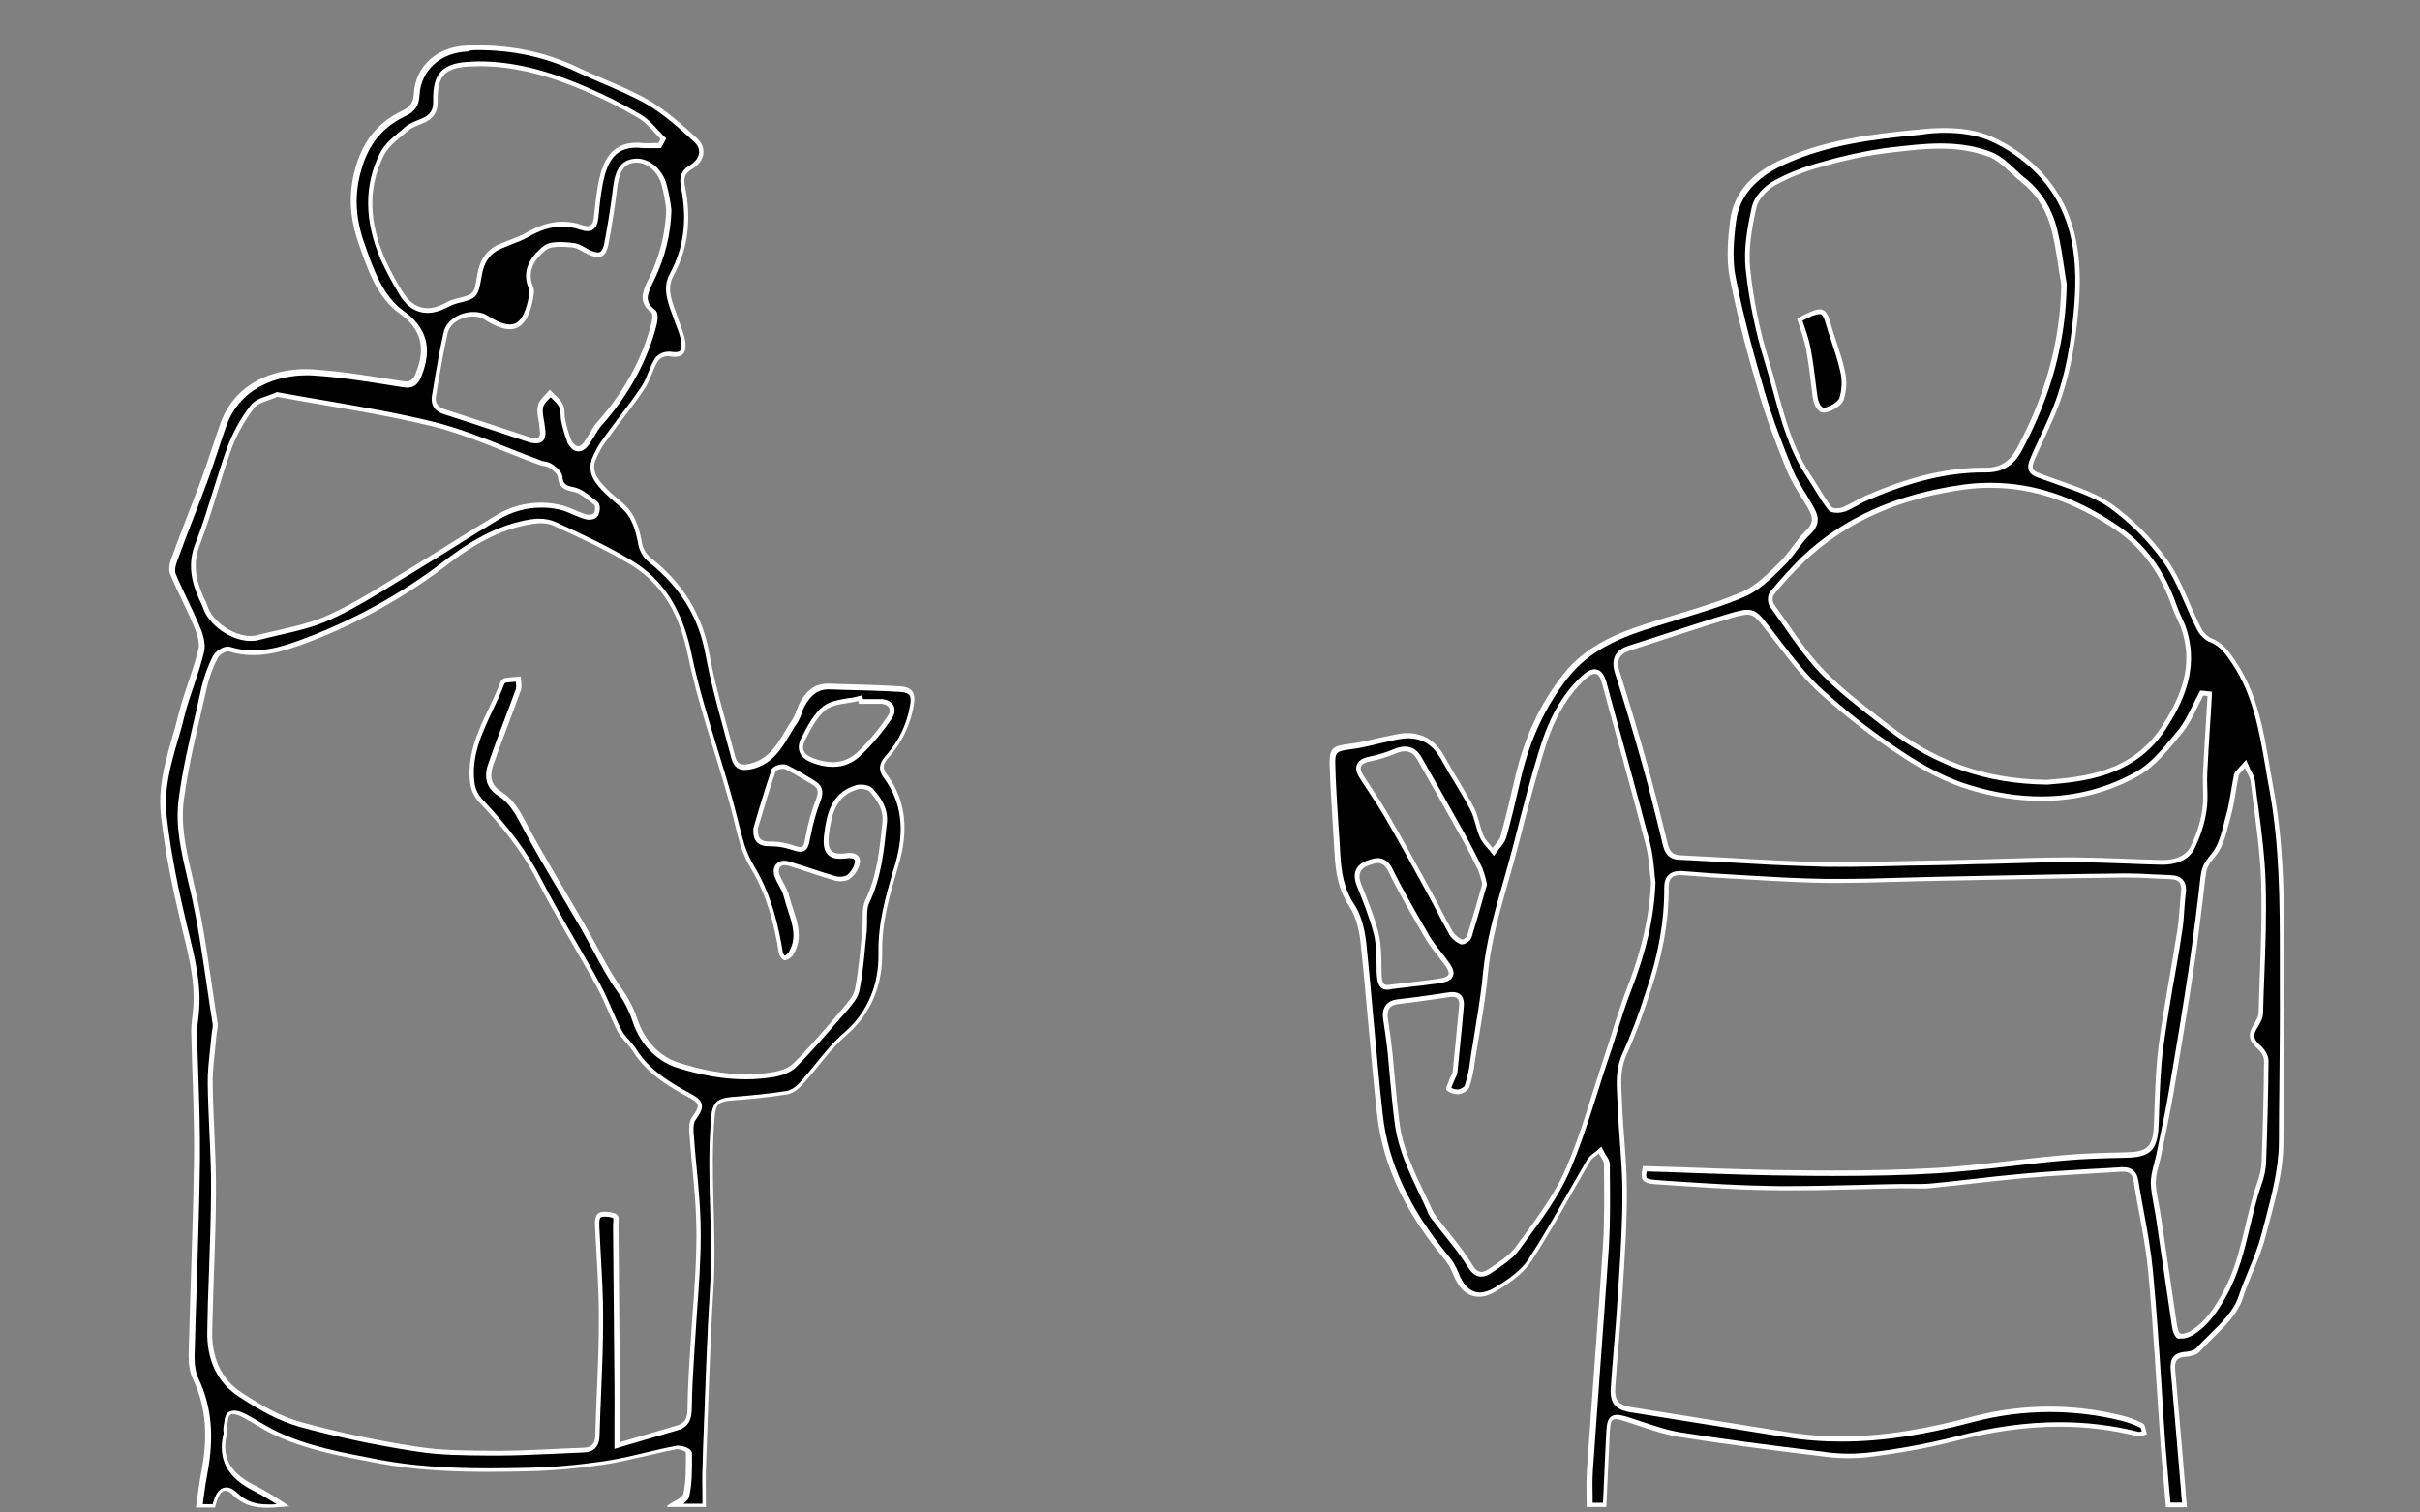 <?xml version="1.0" encoding="utf-8"?>
<!-- Generator: Adobe Illustrator 25.2.3, SVG Export Plug-In . SVG Version: 6.00 Build 0)  -->
<svg version="1.1" id="레이어_1" xmlns="http://www.w3.org/2000/svg" xmlns:xlink="http://www.w3.org/1999/xlink" x="0px"
	 y="0px" viewBox="0 0 1024 640" style="enable-background:new 0 0 1024 640;" xml:space="preserve">
<rect x="0" y="0" width="1024" height="640" fill="#808080" stroke="none"/>
<style type="text/css">
	.st0{fill:#FFFFFF;}
</style>
<g id="레이어_2_1_">
	<g id="레이어_1-2">
		<g>
			<path d="M917.5,636.8c-0.3-3.3-0.6-6.6-0.9-9.8c-0.4-4.9-0.9-10-1.3-15.1c-0.6-8.7-1.2-17.4-1.7-25.9c-1-15.7-2.1-32-3.6-48
				c-0.8-8.3-2.3-16.7-3.8-24.8c-0.8-4.5-1.7-9.1-2.4-13.6c-0.5-3.3-2.2-4.8-5.3-4.8c-0.3,0-0.6,0-0.9,0c-4.6,0.3-9.1,0.6-13.7,0.8
				c-8.9,0.5-18.2,1.1-27.2,1.9c-7.8,0.7-15.4,1.5-22.7,2.4c-5.5,0.6-11.2,1.3-16.9,1.8c-1.3,0.1-2.7,0.2-4.4,0.2
				c-1.2,0-2.3,0-3.5,0c-1.2,0-2.3,0-3.5,0c-0.5,0-1,0-1.5,0c-5.9,0.1-11.9,0.2-17.6,0.4c-9.9,0.2-20.1,0.5-30.1,0.5
				c-3,0-5.9,0-8.7-0.1c-12.5-0.2-25.1-1-37.3-1.8c-3.3-0.2-6.6-0.4-9.9-0.7c-2.7-0.2-4-0.6-4.6-1.3c-0.5-0.7-0.5-2-0.1-4.4
				c7.2,0.2,14.4,0.5,21.5,0.7c14.3,0.5,29.1,1,43.5,1.1c5.4,0.1,10.3,0.1,15,0.1c16.6,0,30.4-0.3,43.6-1.1
				c10.6-0.7,21.4-1.9,31.8-3.1c7.2-0.8,14.6-1.7,21.9-2.3c8.8-0.8,17.8-1,26.4-1.2c9.1-0.2,12.3-2.1,12.8-12.7
				c0.1-1.9,0.1-3.9,0.2-6c0.3-8.7,0.6-18.5,1.8-27.3c1.4-10.2,3.1-20.5,4.9-30.5c1.1-6.1,2.1-12.5,3.1-18.7
				c0.5-3.1,0.7-6.3,0.9-9.3c0.2-2.2,0.3-4.4,0.6-6.6c0.2-2.1-0.1-3.7-1-4.8c-0.9-1.1-2.4-1.6-4.5-1.7c-2.4-0.1-4.8-0.2-7.1-0.3
				c-3.6-0.2-7.3-0.4-10.9-0.4c-0.5,0-1,0-1.5,0c-19.7,0.2-39.7,0.6-59.1,1c-6.6,0.1-13.2,0.3-19.8,0.4c-5.2,0.1-10.6,0.3-15.7,0.4
				c-8.6,0.3-17.4,0.5-26.1,0.5c-1.7,0-3.4,0-5.1,0c-11.6-0.1-24.1-0.9-36.3-1.6c-4.4-0.3-8.8-0.5-13.1-0.8l-11.9-0.9
				c-0.4,0-0.7,0-1,0c-3.7,0-5.6,2-5.6,6c0.1,14.2-2.5,28.8-7.9,44.7c-2.7,8.8-6,17.5-9.8,25.9c-2.8,6-2.5,11.9-2.2,17.7
				c0,0.6,0.1,1.3,0.1,1.9c0.2,5.6,0.6,11.2,1,16.7c0.5,7.1,1.1,14.4,1.1,21.6c0.1,12.6-0.7,25.3-1.5,37.6c-0.1,2.1-0.3,4.1-0.4,6.2
				c-0.5,8.2-1.1,15.5-1.7,22.6c-0.5,5.6-0.9,10.9-1.3,16.7c-0.4,6.2,1.6,8.7,8,9.7l65,10.4c7.6,1.2,15.5,1.9,23.5,1.9
				c16.9,0,34.6-2.7,55.9-8.4c10.5-2.8,21.3-4.2,32.1-4.2c10.2,0,20.3,1.2,30.2,3.7c3.1,0.7,6.1,1.8,9,3.3c0.3,0.2,0.6,1.4,0.8,2.2
				c0.1,0.3,0.1,0.5,0.2,0.8c-0.1,0-0.2,0.1-0.4,0.1c-0.7,0.2-1.5,0.5-2.1,0.5c-0.1,0-0.3,0-0.4,0c-10.6-2.7-21.8-4-33.1-4
				c-14.1,0-28.6,2-44.4,6.1c-12.1,3.1-24.6,5.3-37.1,6.8c-2.6,0.2-5.2,0.4-7.8,0.4c-4,0-8-0.3-11.9-0.9
				c-23.6-2.8-42.5-5.4-59.8-8.1c-5.7-1-11.5-2.9-17.1-4.8c-1.9-0.6-3.9-1.3-5.8-1.9c-1.6-0.5-2.9-0.8-3.9-0.8
				c-3.2,0-3.3,3.1-3.5,5.9l-0.4,8c-0.4,7.7-0.7,15.4-1.1,23.2h-6.3c0-1.2,0-2.5,0-3.7c-0.1-3.6-0.1-7.3,0.2-10.9
				c0.9-13.6,2-27.4,2.9-40.7c1.3-17.8,2.7-36.3,3.9-54.4c0.6-10.3,0.5-20.8,0.4-31l0-3.4c0-1.3-0.8-2.5-1.5-3.7
				c-0.3-0.4-0.6-0.9-0.8-1.3l-0.6-1.1l-1,0.9c-0.4,0.3-0.8,0.6-1.2,1c-1,0.8-2,1.5-2.7,2.7c-2.8,4.7-5.5,9.5-8.2,14.2
				c-5.3,9.3-10.8,19-16.7,28c-3.4,5.2-9.3,9.1-14.6,12.3c-2.4,1.4-4.6,2.2-6.7,2.2c-4.2,0-7.8-3.1-10-8.9c-1.1-2.7-2.5-5.1-4.4-7.3
				c-16.4-19.7-25.4-39.4-27.8-60.1c-1.4-12.2-2.5-25.3-3.7-37.9c-1-11.5-2.1-23.4-3.3-34.9c-0.8-6.6-2.4-11.9-4.9-15.5
				c-4.8-7.2-5.8-14.9-6.1-22.2c-0.2-4.2-0.5-8.4-0.8-12.6c-0.5-8.3-1.1-16.8-1.3-25.2c-0.1-5.9,1.1-6.5,7.1-7.3
				c4.3-0.5,7.3-1.2,10.3-1.9c1.5-0.4,3.1-0.7,4.9-1.1c0.9-0.2,1.7-0.4,2.6-0.5c1.7-0.4,3.4-0.7,5.1-0.9c0.5,0,1.1-0.1,1.7-0.1
				c6.8,0,11.6,3.1,15.2,9.6c1.8,3.4,3.8,6.7,5.7,9.9c2.2,3.7,4.5,7.5,6.6,11.4c1,2,1.6,4.1,2.2,6.4c0.5,1.8,1,3.6,1.7,5.4
				c0.6,1.5,1.7,2.8,2.8,4c0.4,0.5,0.9,1,1.2,1.5l0.8,1.1l0.8-1.1c0.3-0.5,0.7-1,1.1-1.4c1-1.2,2-2.4,2.4-4c2.1-7.9,4.1-16,5.9-23.9
				l0.4-1.7c3.9-16.2,10.3-29.9,19.6-41.9c10-12.8,23.6-18,37.9-22.5c2.9-0.9,5.8-1.8,8.8-2.7c9.5-2.9,19.4-5.8,28.6-9.8
				c5.8-2.4,10.7-7.2,15.4-11.8l0.8-0.8c2.5-2.4,4.3-4.9,6.1-7.2c1.7-2.2,3.2-4.3,5.2-6.3c4.8-4.6,2.9-7.9,0.9-11.4
				c-0.6-1-1.3-2.2-2.1-3.5c-2.1-3.4-4.8-7.7-6.3-11.5c-4.2-10.4-8.6-21.5-12-33.1c-4.2-14.3-8.9-31.3-12.3-48.7
				c-1.5-7.6-0.8-16,0.2-23.9c1.4-10.6,8.2-18.9,20.3-24.5c18.5-8.7,38.4-11.1,58.8-13c4.1-0.4,7.5-0.6,10.7-0.6
				c7.6,0,13.9,1.1,19.3,3.4c7.3,3.2,13.8,7.7,19.5,13.3c13.7,13.6,19.1,32,17,57.7c-1.1,13.2-3.4,30.4-10.5,46.7
				c-1.4,3.3-2.9,6.6-4.4,9.7c-1.1,2.3-2.1,4.6-3.2,7c-1.2,2.7-1.7,4.4-1.2,5.7c0.6,1.5,2.2,2.1,4.9,3.1l0.6,0.2
				c2.2,0.8,4.5,1.6,6.7,2.4c7.4,2.6,15.1,5.3,21.4,9.6c9,6.5,16.8,14.3,23.3,23.4c3.9,5.5,6.7,11.9,9.4,18.1
				c1.5,3.4,3,6.9,4.6,10.2c1,2.2,2.7,4.1,4.9,5.2l0.1,0c4.6,1.8,7.1,5.3,10,9.6c9,13.4,11.6,28.9,14.1,43.9
				c0.5,3.2,1.1,6.5,1.7,9.8c4.3,23.4,4.4,47.6,4.4,70.9c0,4,0,8.1,0,12.1c0.1,13.8-0.1,27.9-0.2,41.5c-0.1,8.3-0.2,16.6-0.2,24.8
				c-0.1,11.4-3.1,22.6-6,33.4c-0.6,2.1-1.1,4.3-1.7,6.4c-1.3,4.8-3.2,9.6-5.2,14.2c-1.5,3.7-3.1,7.5-4.3,11.3
				c-2,6.1-7.3,11.4-12.5,16.5c-1.9,1.9-3.9,3.8-5.6,5.8c-0.9,0.9-2.9,1.7-5,1.8c-2.2,0.1-3.6,0.6-4.5,1.7c-0.9,1-1.2,2.5-1.1,4.8
				c1.5,16.9,2.9,33.8,4.3,50.1c0.2,2.3,0.3,4.6,0.6,7.1H917.5z M949.1,324.3c-0.5,0.5-0.9,1-1.3,1.3c-0.8,0.8-1.4,1.4-1.6,2.2
				c-0.5,2.2-0.8,4.5-1.2,6.7c-0.6,3.6-1.2,7.3-2.2,10.8c-0.3,1-0.6,2-0.8,3.1c-1.3,4.8-2.6,9.8-5.4,13.2c-3.7,4.4-4,5.6-4.5,9.6
				c-1.3,10.9-3,25.1-5,39c-2.6,17.3-5.5,34.8-8.4,51.7c-1.3,7.3-2.8,14.8-4.3,22l-0.9,4.3c-0.3,1.4-0.6,2.8-1,4.2
				c-0.7,2.7-1.5,5.6-1.4,8.4c0.1,2.6,0.7,5.8,1.3,9.1c0.4,1.9,0.7,3.9,1,5.8l6.6,44.8c0.6,4.2,1.9,4.7,2.3,4.8
				c0.2,0.1,0.5,0.1,0.9,0.1c1.2,0,3.2-0.6,4.4-1.4c6.4-4,10.3-10.1,13.6-16.2c5.2-9.2,7.6-19.4,9.9-29.2c1.4-5.9,2.8-12,4.9-17.8
				c1.2-3.1,1.8-6.3,2-9.6c0.6-17.1,0.9-30.2,1-42.4c0-2.2-1.6-4.5-3.1-5.9c-3.2-2.8-3.6-5.2-1.5-8.6c1.1-1.7,2.2-3.7,2.4-5.8
				c0.1-5,0.3-10.1,0.5-15c0.5-13.1,1-26.6,0.6-39.9c-0.3-10.8-1.7-21.7-3.1-32.2c-0.5-3.6-1-7.3-1.4-11c-0.2-1.3-0.7-2.4-1.4-3.8
				c-0.3-0.7-0.7-1.4-1-2.1l-0.6-1.4L949.1,324.3z M614.6,420.8c-0.4,0-0.9,0-1.3,0.1c-1.8,0.2-3.5,0.5-5.3,0.8
				c-5.2,0.8-10.6,1.5-16,2.1c-2.3,0.2-3.8,0.9-4.8,2.1c-1,1.2-1.2,3-0.9,5.3c0.5,3.4,1.4,9.2,1.9,14.3c0.3,3.3,0.6,6.6,0.9,9.9
				c0.6,6.5,1.2,13.2,2.1,19.8c1.3,10.6,5.9,20.1,10.3,29.4c1.3,2.6,2.6,5.3,3.7,8c0.7,1.3,1.5,2.4,2.3,3.5c1.4,1.9,2.9,3.8,4.4,5.6
				c3.4,4.3,6.9,8.7,9.8,13.4c1.1,1.8,2.7,3.9,5.1,3.9l0,0c1.1,0,2.3-0.5,3.8-1.4c0.4-0.3,0.9-0.6,1.4-1c3.2-2.1,7.5-5,9.9-8.4
				c1.2-1.6,2.3-3.2,3.5-4.8c6.3-8.6,12.9-17.5,17.3-27.2c4.9-10.9,8.6-22.6,12.1-33.9c1.4-4.4,2.8-9,4.3-13.5c1.4-4,2.6-8.1,3.9-12
				c1.9-6.2,3.9-12.5,6.3-18.7c6.3-16.2,9.5-30.4,10.2-44.9l0-0.1l0-0.1c-0.2-1.6-0.4-3.2-0.5-4.8c-0.4-3.8-0.8-7.8-1.8-11.5
				c-4.8-18.4-9.9-37-14.9-55.1l-3.6-13.2c-0.3-1.1-1.2-4.6-4-4.6c-1.3,0-2.6,0.7-4.4,2.3c-7.6,6.9-13.2,16.1-17.1,28.1
				c-4.4,13.8-8.1,28.1-11.6,42l-0.3,1.2c-1.3,5.1-2.8,10.2-4.2,15.2c-3.6,12.6-7.3,25.6-8.6,39.1c-0.9,9.7-2.6,19.4-4.2,28.8
				c-0.5,2.7-0.9,5.4-1.3,8.1c-0.4,3.8-1.2,7.5-2.4,11.1c-0.3,0.9-2.2,2-3.6,2.2c-0.1,0-0.2,0-0.3,0c-1.4,0-2.8-0.5-3.9-1.3
				c0.1-0.6,0.6-1.8,0.9-2.6c0.2-0.4,0.3-0.8,0.5-1.2c0.2-0.6,0.5-1,0.7-1.4c0.3-0.6,0.6-1.1,0.7-1.9c0.6-6,1.2-12.1,1.8-18
				c0.3-3.3,0.6-6.6,0.9-9.8c0.2-1.8-0.1-3-0.9-3.9C616.8,421.2,615.9,420.8,614.6,420.8z M583,364.2c-1.4,0-2.9,0.5-4.3,1.1
				l-0.3,0.1c-1.8,0.7-3.1,1.8-3.7,3.2c-0.7,1.6-0.6,3.5,0.2,5.7c2.7,6.8,5.6,13.7,7.4,20.8c1.1,4.5,1.2,9.4,1.2,14.1l0,2.1
				c0.1,3.6,0.4,6.6,3.4,6.6c0.5,0,1.1-0.1,1.8-0.2c2.4-0.3,4.6-0.5,6.7-0.8c4.5-0.5,8.8-1,13-1.6c3.2-0.5,4.8-1.2,5.3-2.5
				c0.7-1.6-0.5-3.3-2.3-5.7c-1-1.4-2-2.7-3-3.9c-1.8-2.3-3.4-4.3-4.8-6.7l-1.4-2.5c-4.8-8.3-9.9-17-14.1-25.8
				C587,365.5,585.2,364.2,583,364.2z M618.1,398.5c0.2,0.1,0.4,0.1,0.6,0.1c0.9,0,2.8-1.3,3.1-2.3c1.9-6.1,3.7-12.4,5.4-18.5
				l1.1-3.7l-0.1-0.2c-0.4-2-1-4-1.7-5.9c-2.1-4.4-4.4-8.9-6.9-13.3c-6.9-12.4-13.1-23.4-19-33.7c-1.5-2.6-3.6-4-6.1-4
				c-1.3,0-2.8,0.3-4.4,1.1c-3.3,1.4-6.7,2.5-10.2,3.1c-2.7,0.5-4.2,1.4-4.8,2.8c-0.5,1.3-0.2,2.8,1,4.7c1.3,2.1,2.7,4.2,4.1,6.3
				c2,3.1,4.1,6.2,6,9.4c6.7,11.5,13.1,23.2,18.6,33.3c1.4,2.5,2.7,5.1,4,7.6c1.6,3.1,3.3,6.3,5.1,9.5
				C614.9,396.4,616.4,397.6,618.1,398.5z M739.4,259.1c-1.8,0-4,0.6-7,1.5c-9.5,2.8-19,6-28.3,9c-5,1.6-9.9,3.2-14.9,4.8
				c-5,1.7-6.5,4.8-5,10c4.1,12.9,7.9,25.7,11.4,38.2c3,10.6,5.2,19.5,7.5,29l1.4,5.8c0.6,2.7,1.9,5.4,6.2,5.6
				c6.7,0.3,13.5,0.7,20.2,1.1c12,0.7,24.4,1.4,36.6,1.7c3.4,0.1,7,0.1,10.9,0.1c8.2,0,16.5-0.2,24.5-0.4c3.5-0.1,7.1-0.2,10.6-0.2
				c5.9-0.1,11.8-0.2,17.6-0.4c2.9-0.1,5.9-0.2,8.8-0.2c3.8-0.1,7.5-0.2,11.3-0.3c7.6-0.2,15.5-0.5,23.3-0.5c0.9,0,1.9,0,2.8,0
				c7.5,0.1,15,0.3,22.2,0.6c4.8,0.2,9.7,0.4,14.6,0.5c0.3,0,0.6,0,1,0c5.7,0,10.1-2.1,12.2-5.8c2.6-5,4.4-10.3,5.2-15.8
				c0.6-3.3,0.5-6.7,0.4-10.1c0-2.1-0.1-4.3,0-6.3c0.3-6.4,0.7-12.9,1.1-19.2c0.3-4.4,0.6-8.8,0.8-13.1l0.1-0.9l-3.4-0.4l-0.3,0.6
				c-0.9,1.6-1.7,3.4-2.6,5c-1.8,3.7-3.7,7.5-6.2,10.6c-0.6,0.7-1.2,1.5-1.8,2.2c-4.9,6-10.1,12.2-16.4,15.8
				c-12.4,7-26.1,10.5-40.5,10.5c-9.5,0-19.6-1.5-29.9-4.6c-9.2-2.7-19.1-7.6-29.4-14.5c-12.2-8-23.9-17.1-34.7-27
				c-6.2-5.7-11.5-12.7-16.7-19.4c-1.7-2.2-3.3-4.3-5-6.5l-0.7-0.9C744.1,261,742.6,259.1,739.4,259.1z M750,250.8
				c-1.2,1.3-1.1,4.2-0.1,5.4c1.8,2.5,3.6,5.1,5.4,7.6c4.9,7,9.9,14.2,15.9,20.5c7.1,7.3,15.6,13.9,23.8,20.3c1.3,1,2.6,2,3.9,3
				c20.4,15.7,41.8,23.1,67.4,23.4c15.3-1.3,36.2-3,49.2-22.9c6.9-10.5,14.1-24.6,8.9-41.2c-0.6-2-1.5-3.9-2.3-5.7
				c-0.7-1.6-1.4-3.1-2-4.7c-5-14.6-13.4-25.9-24.9-33.5c-17.6-11.8-34.9-17.6-52.8-17.6c-3.6,0-7.3,0.2-11,0.7
				C803,210,780.6,220,763,236.7C758.4,241.1,754,245.9,750,250.8z M820.9,61.9c-7,0-14.2,0.9-21.1,1.7l-2.6,0.3
				c-8.9,1.2-17.8,3.1-26.4,5.6c-6.9,1.8-13.7,4.5-20,7.9c-3.5,2-7.7,6.1-8.6,10.3c-1.9,8.5-3.5,17.6-2.6,26.4
				c1.4,13.1,4.1,26.1,7.9,38.7c1.2,4,2.4,8.2,3.5,12.2c3.4,12.6,6.9,25.5,14.6,36.9c1,1.6,2.1,3.2,3,4.8c1.7,2.8,3.5,5.7,5.5,8.3
				c0.7,0.9,2.1,1.1,3.1,1.1c1,0,2-0.2,2.7-0.4c1.9-0.8,3.6-1.7,5.4-2.7c1.4-0.8,2.9-1.6,4.4-2.3c18.7-8.1,34.3-11.8,49.3-11.8
				c0.3,0,1.3,0,1.3,0c6.6,0,10.8-2.7,14.2-9c12.2-22.8,18.3-45.5,18.7-69.4l0-0.1l0-0.1c-0.4-2.4-0.8-4.8-1.1-7.1
				c-0.7-4.6-1.4-9.4-2.5-14.1c-2-9.5-6.5-17.1-13.4-22.8c-1.5-1.2-3-2.6-4.4-3.9c-3-2.8-6-5.6-9.6-7.1
				C835.8,63,828.9,61.9,820.9,61.9z"/>
			<path class="st0" d="M822.9,56.2c7.4,0,13.6,1.1,18.9,3.3c7.2,3.1,13.6,7.6,19.2,13.1c7.4,7.3,12.2,15.9,14.9,26.2
				c2.2,8.7,2.8,18.8,1.8,30.7c-1.1,13.1-3.3,30.2-10.4,46.4c-1.4,3.2-2.9,6.5-4.4,9.7c-1.1,2.3-2.2,4.6-3.2,7
				c-1.3,2.9-1.9,4.8-1.2,6.5c0.8,1.9,2.6,2.6,5.5,3.6l0.6,0.2c2.2,0.8,4.5,1.6,6.7,2.4c7.4,2.6,15,5.2,21.1,9.4
				c8.9,6.4,16.7,14.2,23,23.1c3.8,5.4,6.5,11.4,9.3,17.9c1.5,3.4,3,6.9,4.7,10.2c1.1,2.4,3,4.5,5.4,5.7l0.1,0l0.1,0
				c4.3,1.7,6.7,4.9,9.6,9.3c8.8,13.2,11.4,28.6,14,43.6c0.5,3.2,1.1,6.5,1.7,9.8c4.3,23.3,4.4,47.4,4.4,70.7c0,4,0,8.1,0,12.1
				c0.1,13.8-0.1,27.9-0.2,41.5c-0.1,8.2-0.2,16.6-0.2,24.9c-0.1,11.3-3.1,22.4-5.9,33.2c-0.6,2.1-1.1,4.3-1.7,6.4
				c-1.3,4.7-3.1,9.3-5.1,14.1c-1.5,3.7-3.1,7.5-4.4,11.4c-1.9,5.9-7.1,11.1-12.2,16.1c-1.9,1.9-3.9,3.8-5.7,5.8
				c-0.7,0.7-2.5,1.4-4.3,1.5c-1.5,0.1-3.8,0.4-5.2,2c-1.4,1.6-1.4,3.8-1.3,5.6c1.5,16.7,2.9,33.7,4.3,50.1c0.1,2,0.3,4,0.5,6.1
				h-4.9c-0.3-3-0.5-6-0.8-8.9c-0.4-4.9-0.9-10-1.3-15c-0.6-8.6-1.2-17.4-1.7-25.9c-1-15.7-2.1-32-3.6-48
				c-0.8-8.4-2.3-16.8-3.8-24.9c-0.8-4.5-1.7-9.1-2.4-13.6c-0.6-3.7-2.7-5.6-6.3-5.6c-0.3,0-0.6,0-0.9,0c-4.6,0.3-9.2,0.6-13.7,0.8
				c-8.9,0.5-18.2,1.1-27.2,1.9c-7.8,0.7-15.4,1.5-22.8,2.4c-5.5,0.6-11.2,1.3-16.9,1.8c-1.3,0.1-2.7,0.2-4.3,0.2
				c-1.1,0-2.3,0-3.4,0c-1.1,0-2.3,0-3.5,0c-0.5,0-1.1,0-1.6,0c-5.9,0.1-11.9,0.2-17.6,0.4c-9.9,0.2-20.1,0.5-30.1,0.5
				c-3,0-5.9,0-8.6-0.1c-12.4-0.2-25-1-37.3-1.8c-3.3-0.2-6.6-0.4-9.9-0.7c-2.8-0.2-3.6-0.6-3.9-0.9c-0.3-0.4-0.3-1.3,0-2.7
				c6.9,0.2,13.8,0.4,20.6,0.7c14.3,0.5,29.1,1,43.6,1.1c5.4,0.1,10.4,0.1,15,0.1c16.6,0,30.5-0.3,43.6-1.1
				c10.6-0.7,21.4-1.9,31.8-3.1c7.2-0.8,14.6-1.7,21.8-2.3c8.8-0.8,17.7-1,26.4-1.2c10.4-0.2,13.3-3.2,13.8-13.6
				c0.1-1.9,0.1-3.9,0.2-6c0.3-8.7,0.6-18.5,1.8-27.2c1.4-10.2,3.1-20.5,4.9-30.5c1.1-6.1,2.2-12.5,3.1-18.8
				c0.5-3.1,0.7-6.3,0.9-9.4c0.2-2.2,0.3-4.4,0.6-6.6c0.3-2.4-0.1-4.2-1.3-5.5c-1.1-1.3-2.8-1.9-5.3-2c-2.4-0.1-4.8-0.2-7.1-0.3
				c-3.6-0.2-7.3-0.4-10.9-0.4c-0.5,0-1,0-1.5,0c-19.7,0.2-39.8,0.6-59.2,1c-6.6,0.1-13.1,0.3-19.7,0.4c-5.3,0.1-10.6,0.3-15.7,0.4
				c-8.6,0.3-17.4,0.5-26.1,0.5c-1.7,0-3.4,0-5.1,0c-11.5-0.1-24.1-0.9-36.2-1.6c-4.3-0.3-8.7-0.5-13-0.8l-11.9-0.9
				c-0.4,0-0.8,0-1.1,0c-2.2,0-3.8,0.6-4.9,1.8c-1.2,1.2-1.7,2.9-1.7,5.3c0.1,14.1-2.5,28.6-7.9,44.3l0,0l0,0
				c-2.7,8.7-6,17.4-9.7,25.7c-2.9,6.2-2.6,12.3-2.3,18.2c0,0.6,0.1,1.3,0.1,1.8c0.2,5.6,0.6,11.3,1,16.8c0.5,7.1,1.1,14.4,1.1,21.5
				c0.1,12.5-0.7,25.2-1.5,37.5c-0.1,2.1-0.3,4.2-0.4,6.2c-0.5,8.2-1.1,15.5-1.7,22.6c-0.5,5.6-0.9,11-1.3,16.7
				c-0.5,6.8,1.9,9.7,8.9,10.7l65,10.4c7.7,1.3,15.6,1.9,23.7,1.9c17,0,34.8-2.7,56.2-8.4c10.4-2.7,21.1-4.1,31.9-4.1
				c10.1,0,20.2,1.2,30,3.6c3,0.7,5.9,1.8,8.5,3.1c0.2,0.3,0.3,1,0.5,1.5c-0.5,0.1-0.9,0.2-1.2,0.2c-0.1,0-0.1,0-0.1,0c0,0,0,0,0,0
				c-10.7-2.7-21.9-4.1-33.3-4.1c-14.2,0-28.8,2-44.6,6.2c-12.1,3-24.5,5.3-36.9,6.7c-2.5,0.2-5.1,0.4-7.7,0.4
				c-3.9,0-7.9-0.3-11.7-0.9l0,0l0,0c-23.5-2.8-42.5-5.4-59.7-8.1c-5.7-0.9-11.4-2.9-16.9-4.7c-1.9-0.6-3.9-1.3-5.8-1.9
				c-1.7-0.5-3-0.8-4.2-0.8c-4.1,0-4.3,4.1-4.5,6.9l-0.4,8c-0.3,7.4-0.7,14.8-1,22.3h-4.4c0-0.9,0-1.8,0-2.7
				c-0.1-3.6-0.1-7.3,0.1-10.8c0.9-13.6,2-27.4,2.9-40.7c1.3-17.8,2.7-36.2,3.9-54.4c0.6-10.3,0.5-20.9,0.4-31l0-3.4
				c0-1.6-0.9-3-1.7-4.2c-0.3-0.4-0.5-0.8-0.7-1.2l-1.2-2.3l-1.9,1.7c-0.3,0.3-0.7,0.6-1.2,0.9c-1,0.8-2.2,1.7-2.9,2.9
				c-2.8,4.7-5.5,9.6-8.2,14.2c-5.3,9.3-10.8,19-16.7,28c-3.3,5-9.1,8.9-14.3,12c-2.2,1.3-4.3,2-6.2,2c-4.9,0-7.6-4.5-9-8.2
				c-1.1-2.8-2.6-5.3-4.5-7.5c-16.2-19.6-25.3-39-27.6-59.5c-1.4-12.2-2.5-25.3-3.7-37.9c-1-11.5-2.1-23.4-3.3-35
				c-0.8-6.8-2.5-12.2-5-16c-4.7-7-5.6-14.6-6-21.7c-0.2-4.2-0.5-8.5-0.8-12.6c-0.5-8.2-1.1-16.8-1.3-25.1c-0.1-4.9,0.3-5.5,6.2-6.3
				c4.3-0.5,7.4-1.3,10.4-2c1.5-0.4,3.1-0.7,4.8-1.1c0.9-0.2,1.8-0.4,2.6-0.6c1.7-0.4,3.3-0.7,5-0.9c0.6,0,1.1-0.1,1.6-0.1
				c6.4,0,10.9,2.9,14.3,9.1c1.9,3.4,3.8,6.7,5.8,9.9c2.2,3.7,4.5,7.5,6.5,11.3c1,1.9,1.5,4,2.2,6.2c0.5,1.8,1,3.7,1.8,5.4
				c0.7,1.7,1.9,3.1,3,4.3c0.4,0.5,0.8,1,1.2,1.4l1.7,2.2l1.6-2.2c0.3-0.5,0.7-0.9,1.1-1.4c1-1.2,2.1-2.6,2.6-4.3
				c2.2-8,4.1-16.1,5.9-23.9l0.4-1.7c3.8-16,10.2-29.6,19.4-41.5c9.8-12.6,23.3-17.7,37.4-22.1c2.9-0.9,5.9-1.8,8.8-2.7
				c9.5-2.9,19.4-5.8,28.7-9.8c6-2.5,11-7.4,15.7-12l0.8-0.8c2.6-2.5,4.4-5,6.2-7.4c1.6-2.2,3.2-4.3,5.1-6.1
				c5.4-5.1,3.1-9.1,1.1-12.6c-0.6-1-1.3-2.2-2.1-3.6c-2.1-3.4-4.7-7.6-6.2-11.3c-4.2-10.4-8.6-21.5-11.9-33
				c-4.2-14.3-8.9-31.2-12.3-48.6c-1.5-7.5-0.8-15.8,0.2-23.6c1.3-10.2,8-18.2,19.8-23.7c18.4-8.6,38.1-11,58.4-12.9
				C816.4,56.4,819.7,56.2,822.9,56.2 M770.6,68.6c-7,1.9-13.8,4.5-20.2,8l0,0l0,0c-3.7,2.1-8.1,6.4-9.1,10.9
				c-1.9,8.6-3.6,17.8-2.6,26.7c1.4,13.2,4.1,26.2,8,38.9c1.2,4,2.4,8.2,3.5,12.2c3.4,12.6,7,25.7,14.7,37.1c1,1.6,2.1,3.2,3,4.8
				c1.7,2.8,3.5,5.7,5.6,8.4c0.7,1,2,1.4,3.9,1.4c1.1,0,2.2-0.2,3.1-0.5l0.1,0l0.1,0c1.9-0.8,3.7-1.8,5.4-2.7
				c1.4-0.8,2.9-1.6,4.3-2.2c18.5-8,34.1-11.7,48.9-11.7c0.3,0,0.7,0,1,0l0.3,0c8.9,0,12.7-5.1,15.1-9.6
				c12.3-23,18.4-45.8,18.8-69.8l0-0.2l0-0.2c-0.4-2.3-0.8-4.7-1.1-7.1c-0.7-4.6-1.4-9.4-2.5-14.1c-2-9.7-6.7-17.6-13.8-23.4
				c-1.5-1.1-2.9-2.4-4.3-3.8c-3-2.8-6.1-5.7-10-7.3c-6.3-2.5-13.4-3.7-21.6-3.7c-7.1,0-14.3,0.9-21.2,1.7l-2.6,0.3
				C788.1,64.1,779.2,66.1,770.6,68.6 M749.2,250.2c-1.5,1.6-1.4,5-0.2,6.6c1.8,2.5,3.6,5.1,5.4,7.6c4.9,7,9.9,14.3,16,20.6
				c7.1,7.4,15.7,14,23.9,20.4c1.3,1,2.6,2,3.9,3c20.6,15.8,42.2,23.3,68,23.6l0.1,0l0.1,0c14.6-1.2,36.6-3,49.9-23.3
				c7-10.7,14.3-25.1,9-42.1c-0.6-2.1-1.5-4-2.4-5.9c-0.7-1.6-1.4-3.1-1.9-4.6c-5.1-14.8-13.6-26.3-25.3-34
				c-17.8-12-35.2-17.8-53.4-17.8c-3.7,0-7.4,0.2-11.1,0.7c-28.6,3.9-51.2,14-68.9,30.8C757.7,240.4,753.3,245.2,749.2,250.2
				 M778.6,366.8c8.2,0,16.5-0.2,24.5-0.4c3.5-0.1,7.1-0.2,10.6-0.2c5.9-0.1,11.9-0.2,17.6-0.4c2.9-0.1,5.9-0.2,8.8-0.2
				c3.8-0.1,7.6-0.2,11.3-0.3c7.6-0.2,15.5-0.5,23.2-0.5c0.9,0,1.9,0,2.8,0c7.5,0.1,15,0.3,22.2,0.6c4.8,0.2,9.8,0.4,14.6,0.5
				c0.3,0,0.7,0,1,0c6.1,0,10.8-2.2,13.1-6.3l0,0l0,0c2.6-5.1,4.4-10.5,5.3-16.1c0.6-3.4,0.5-6.9,0.4-10.3c-0.1-2.2-0.1-4.2,0-6.3
				c0.3-6.3,0.7-12.9,1.1-19.2c0.3-4.3,0.6-8.7,0.8-13.1l0.1-1.9l-1.9-0.2l-1.8-0.2l-1.3-0.1l-0.6,1.2c-0.9,1.7-1.8,3.4-2.6,5.1
				c-1.9,3.8-3.6,7.4-6.1,10.4c-0.6,0.7-1.2,1.5-1.8,2.2c-4.9,5.9-9.9,12.1-16.1,15.5c-12.3,6.9-25.8,10.4-40.1,10.4
				c-9.5,0-19.4-1.5-29.6-4.6c-9.1-2.7-18.9-7.5-29.2-14.4c-12.2-8-23.8-17.1-34.5-26.9c-6.1-5.7-11.5-12.6-16.6-19.3
				c-1.6-2.1-3.3-4.3-5-6.5l-0.7-0.9c-3.4-4.3-5.1-6.4-8.7-6.4c-1.9,0-4.2,0.6-7.3,1.5c-9.5,2.8-19,6-28.3,9
				c-4.9,1.6-9.9,3.2-14.9,4.8c-5.4,1.8-7.3,5.6-5.6,11.3c4.1,12.9,7.9,25.7,11.4,38.1c3,10.6,5.2,19.5,7.5,29
				c0.5,1.9,0.9,3.8,1.4,5.8c0.7,2.9,2.1,6.2,7.1,6.3c6.7,0.3,13.5,0.7,20.2,1.1c12,0.7,24.4,1.4,36.7,1.7
				C771.2,366.8,774.8,366.8,778.6,366.8 M619.8,459.4c-0.2,0.5-1.6,1.4-2.7,1.6c-0.1,0-0.2,0-0.3,0c-1,0-1.9-0.3-2.7-0.7
				c0.2-0.6,0.5-1.3,0.7-1.8c0.2-0.4,0.4-0.8,0.5-1.2c0.2-0.5,0.4-0.9,0.6-1.3c0.3-0.6,0.7-1.3,0.8-2.3c0.6-6,1.2-12.1,1.8-18
				c0.3-3.3,0.6-6.5,0.9-9.8c0.2-2.1-0.2-3.6-1.1-4.7c-0.9-1-2.1-1.4-3.7-1.4c-0.5,0-1,0-1.5,0.1c-1.8,0.3-3.6,0.5-5.3,0.8
				c-5.2,0.8-10.6,1.5-15.9,2.1c-2.6,0.2-4.4,1.1-5.5,2.5c-1.1,1.5-1.5,3.5-1.1,6.1c0.5,3.4,1.4,9.2,1.9,14.3
				c0.3,3.3,0.6,6.6,0.9,9.9c0.6,6.5,1.2,13.2,2.1,19.9c1.4,10.7,6,20.4,10.4,29.7c1.3,2.6,2.5,5.3,3.7,8l0,0.1l0,0.1
				c0.7,1.3,1.5,2.5,2.4,3.5c1.4,1.9,3,3.8,4.4,5.6c3.4,4.3,6.9,8.6,9.8,13.3c1.3,2.1,3.1,4.4,5.9,4.4c1.3,0,2.7-0.5,4.3-1.6
				c0.4-0.3,0.9-0.6,1.4-0.9c3.2-2.2,7.6-5.1,10.2-8.6c1.2-1.6,2.3-3.2,3.5-4.8c6.4-8.6,12.9-17.6,17.4-27.4
				c4.9-11,8.6-22.7,12.2-34c1.4-4.4,2.8-9,4.3-13.4c1.4-4,2.7-8.1,3.9-12c1.9-6.1,3.9-12.5,6.3-18.6c6.3-16.3,9.6-30.6,10.2-45.2
				l0-0.2l0-0.2c-0.2-1.6-0.4-3.2-0.5-4.8c-0.4-3.9-0.8-7.9-1.8-11.7c-4.8-18.4-9.9-37-14.9-55c-1.2-4.4-2.4-8.9-3.6-13.3
				c-1-3.5-2.6-5.3-5-5.3c-1.5,0-3.1,0.8-5,2.5c-7.7,7-13.4,16.4-17.4,28.6c-4.4,13.8-8.1,28.1-11.6,42l-0.3,1.2
				c-1.3,5.1-2.8,10.2-4.2,15.2c-3.6,12.6-7.4,25.7-8.7,39.2c-0.9,9.6-2.6,19.3-4.1,28.7c-0.5,2.7-0.9,5.4-1.3,8.1l0,0l0,0
				C621.7,452.3,620.9,455.9,619.8,459.4 M617.7,399.4c0.3,0.2,0.7,0.2,1,0.2c1.3,0,3.6-1.5,4-3c1.9-6.1,3.7-12.4,5.4-18.5l1-3.4
				l0.1-0.5l-0.1-0.5c-0.4-2.1-1-4.1-1.8-6.1l0-0.1l0-0.1c-2.1-4.3-4.4-8.9-6.8-13.3c-6.9-12.4-13.2-23.5-19-33.7
				c-1.7-3-4-4.5-7-4.5c-1.5,0-3.1,0.4-4.8,1.1c-3.2,1.4-6.6,2.4-10,3.1c-1.9,0.4-4.6,1.1-5.5,3.4c-0.7,1.6-0.3,3.5,1.1,5.6
				c1.3,2.1,2.8,4.3,4.1,6.3c2,3.1,4.1,6.2,6,9.4c6.7,11.5,13.1,23.2,18.6,33.3c1.4,2.5,2.7,5,4,7.5c1.6,3.1,3.3,6.4,5.1,9.5l0,0.1
				l0,0.1C614.2,397,615.8,398.5,617.7,399.4 M923.2,566.4c1.5,0,3.6-0.7,4.9-1.6c6.6-4.1,10.6-10.4,14-16.5
				c5.2-9.3,7.7-19.6,10-29.4c1.4-5.9,2.8-11.9,4.8-17.6c1.2-3.2,1.9-6.5,2-9.9c0.6-17.1,0.9-30.2,1-42.5c0-2.5-1.8-5.1-3.5-6.6
				c-2.9-2.5-3.2-4.3-1.3-7.3c1.1-1.8,2.4-4,2.5-6.2l0,0l0,0c0.1-5,0.3-10.1,0.5-15c0.5-13.1,1-26.6,0.6-39.9
				c-0.3-10.8-1.7-21.8-3.1-32.3c-0.5-3.6-1-7.3-1.4-11c-0.2-1.5-0.8-2.7-1.5-4.1c-0.3-0.6-0.7-1.3-1-2.1l-1.3-2.9l-2.1,2.4
				c-0.5,0.5-0.9,0.9-1.2,1.3c-0.8,0.8-1.5,1.6-1.8,2.6l0,0l0,0c-0.5,2.2-0.8,4.5-1.2,6.7c-0.6,3.6-1.2,7.2-2.2,10.7
				c-0.3,1-0.6,2-0.8,3.1c-1.2,4.7-2.5,9.6-5.2,12.8c-3.8,4.6-4.2,6.1-4.8,10.2c-1.3,11.5-3,25.2-5,38.9
				c-2.6,17.3-5.5,34.8-8.4,51.7c-1.2,7.3-2.8,14.7-4.3,21.9c-0.3,1.4-0.6,2.9-0.9,4.4c-0.3,1.4-0.6,2.8-1,4.1
				c-0.7,2.8-1.5,5.7-1.4,8.7c0.1,2.7,0.7,5.9,1.3,9.3c0.4,1.9,0.7,3.9,1,5.8l6.6,44.8c0.6,4.4,2,5.3,2.9,5.6
				C922.4,566.3,922.8,566.4,923.2,566.4 M587,418.8c0.6,0,1.2-0.1,2-0.3c2.3-0.3,4.6-0.5,6.7-0.8c4.5-0.5,8.8-1,13-1.6
				c3.1-0.5,5.3-1.1,6.1-3.1c0.9-2.2-0.8-4.5-2.4-6.7c-1-1.4-2-2.7-3-3.9c-1.8-2.3-3.3-4.2-4.7-6.6l-1.4-2.5
				c-4.8-8.3-9.8-16.9-14.1-25.7c-1.5-3-3.6-4.5-6.2-4.5c-1.6,0-3.2,0.6-4.6,1.1l-0.3,0.1c-2.1,0.8-3.5,2.1-4.3,3.7
				c-0.8,1.8-0.7,4,0.2,6.5c2.7,6.7,5.5,13.7,7.3,20.6c1.1,4.4,1.1,9.2,1.2,13.9c0,0.7,0,1.4,0,2.1
				C582.7,414.1,582.7,418.8,587,418.8 M822.9,54.2c-3.6,0-7.2,0.2-10.8,0.6c-20.3,1.9-40.5,4.4-59.1,13.1
				c-10.5,4.9-19.3,12.8-20.9,25.3c-1,8-1.7,16.5-0.2,24.2c3.2,16.5,7.6,32.7,12.3,48.8c3.3,11.3,7.6,22.3,12,33.2
				c2.2,5.3,6.5,11.6,8.5,15.1s3.5,6.2-0.7,10.2c-4.2,4-6.5,8.8-11.3,13.5c-4.8,4.7-9.9,9.9-15.9,12.4c-12,5.1-24.8,8.5-37.3,12.4
				c-14.6,4.6-28.4,9.9-38.4,22.8c-10,12.9-16.1,26.8-19.8,42.3c-2,8.5-4,17.1-6.3,25.6c-0.5,1.9-2.2,3.4-3.4,5.1
				c-1.3-1.7-3.1-3.3-3.9-5.3c-1.6-3.8-2.1-8.1-4-11.8c-3.8-7.2-8.3-14-12.3-21.3c-3.7-6.8-8.9-10.2-16.1-10.2c-0.6,0-1.2,0-1.8,0.1
				c-2.6,0.3-5.2,1-7.8,1.5c-5.1,1-8.7,2.2-15.1,3c-6.4,0.8-8.1,1.8-8,8.3c0.4,12.6,1.4,25.2,2.1,37.8c0.4,8.1,1.6,15.6,6.3,22.7
				c2.8,4.2,4.1,9.9,4.7,15.1c2.6,24.3,4.4,49.7,7,72.9c2.6,23.2,13.3,42.9,28,60.6c1.8,2.1,3.2,4.5,4.2,7c2.3,6.1,6.1,9.5,10.9,9.5
				c2.2,0,4.6-0.7,7.2-2.3c5.5-3.3,11.4-7.3,14.9-12.6c8.9-13.6,16.6-28.2,24.9-42.3c0.8-1.4,2.5-2.3,3.7-3.4c0.8,1.5,2.2,3,2.2,4.5
				c0.1,11.4,0.3,22.9-0.4,34.3c-2.1,31.7-4.6,63.4-6.8,95.1c-0.4,5.2-0.1,10.5-0.1,15.7h8.3c0.5-10.9,1-21.5,1.5-32.2
				c0.2-3.6,0.6-5,2.5-5c0.9,0,2,0.3,3.6,0.8c7.6,2.4,15.2,5.4,23,6.7c19.8,3.1,39.8,5.7,59.8,8.1c4,0.6,8,0.9,12,0.9
				c2.6,0,5.3-0.1,7.9-0.4c12.5-1.5,25-3.7,37.2-6.8c14.7-3.8,29.4-6.1,44.1-6.1c10.9,0,21.9,1.2,32.9,4c0.2,0,0.4,0.1,0.6,0.1
				c1.2,0,2.5-0.6,3.7-0.9c-0.6-1.6-0.7-4-1.8-4.6c-2.9-1.5-6-2.7-9.2-3.4c-10-2.5-20.2-3.7-30.4-3.7c-10.9,0-21.8,1.4-32.4,4.2
				c-18.4,5-36.9,8.4-55.6,8.4c-7.7,0-15.5-0.6-23.4-1.9l-65-10.4c-5.9-0.9-7.6-2.9-7.2-8.6c0.9-13.1,2.1-24.7,3-39.3
				s2-29.2,1.9-43.9c0-12.7-1.7-25.5-2.1-38.3c-0.3-6.4-1-12.7,2-19.1c3.8-8.5,7-17.2,9.8-26c5-14.6,8.1-29.5,8-45
				c0-3.6,1.6-5,4.6-5c0.3,0,0.6,0,1,0l11.9,0.9c16.5,0.9,33.7,2.2,49.4,2.4c1.7,0,3.4,0,5.1,0c14,0,27.9-0.7,41.9-0.9
				c26.3-0.5,52.6-1.1,78.9-1.4c0.5,0,1,0,1.5,0c5.9,0,11.9,0.5,17.9,0.7c3.7,0.1,5,1.7,4.6,5.3c-0.6,5.3-0.7,10.7-1.5,15.9
				c-2.6,16.5-5.8,32.8-8,49.3c-1.4,11-1.6,23.7-2,33.4c-0.4,9.7-2.9,11.5-11.8,11.7s-17.7,0.4-26.5,1.2
				c-17.9,1.6-35.7,4.3-53.6,5.4c-14.5,0.8-29,1.1-43.5,1.1c-5,0-10,0-15-0.1c-21.8-0.1-43.7-1.2-65.8-1.8c-1.3,5.8-0.5,7.3,5.4,7.7
				c15.7,1,31.5,2.3,47.3,2.5c2.9,0,5.8,0.1,8.7,0.1c15.9,0,31.8-0.6,47.7-0.9c0.5,0,1,0,1.5,0c2.3,0,4.6,0.1,6.9,0.1
				c1.5,0,3,0,4.5-0.2c13.2-1.3,26-3,39.6-4.2c13.6-1.2,27.3-1.8,40.9-2.7c0.3,0,0.6,0,0.8,0c2.3,0,3.8,0.9,4.3,3.9
				c2,12.8,5,25.5,6.2,38.4c2.3,24.6,3.5,49.2,5.3,73.9c0.6,8.6,1.5,17.1,2.2,25.8h8.9c-0.3-2.9-0.5-5.5-0.7-8.2
				c-1.4-16.7-2.8-33.4-4.3-50.1c-0.3-3.7,0.8-5.2,4.6-5.4c2-0.1,4.5-0.8,5.7-2.1c6.5-7.2,15.5-13.9,18.3-22.6
				c2.8-8.7,7.2-16.9,9.5-25.6c3.4-13.2,7.6-26.3,7.7-40.1c0.1-22.1,0.5-44.3,0.4-66.4c-0.2-27.8,0.6-55.7-4.5-83.2
				c-3.5-18.5-5-37.7-16-54.1c-2.8-4.2-5.5-8-10.5-10c-2-1-3.6-2.7-4.5-4.8c-4.8-9.5-8-19.9-14.1-28.4c-6.5-9.1-14.4-17.1-23.5-23.6
				c-8.3-5.7-18.7-8.5-28.3-12.1c-5.3-2-6.3-2.1-3.8-7.7c2.5-5.6,5.2-11.1,7.6-16.7c6.6-15,9.2-30.8,10.6-47
				c1.8-21.8-1.1-42.4-17.3-58.5c-5.7-5.7-12.4-10.3-19.8-13.5C836.4,55.1,829.7,54.2,822.9,54.2L822.9,54.2z M777.2,215.1
				c-1,0-1.9-0.2-2.3-0.7c-3.1-4.1-5.6-8.7-8.5-13.1c-10-14.8-12.8-32.3-17.9-48.8c-3.9-12.5-6.5-25.4-7.9-38.5
				c-0.9-8.6,0.7-17.6,2.6-26.1c0.8-3.7,4.6-7.6,8.1-9.6c6.3-3.4,12.9-6,19.8-7.8c8.6-2.5,17.3-4.4,26.2-5.6c7.8-0.9,15.7-2,23.6-2
				c7,0,14,0.9,20.8,3.5c5.2,2.1,9.2,7.2,13.8,10.8c7.2,5.8,11.3,13.5,13.1,22.2c1.6,7,2.4,14.1,3.6,21.1
				c-0.4,24.7-7.1,47.4-18.6,68.9c-2.8,5.2-6.4,8.5-13.3,8.5c-0.1,0-0.2,0-0.3,0c-0.3,0-0.7,0-1,0c-17.4,0-33.8,5-49.7,11.9
				c-3.3,1.5-6.4,3.5-9.7,4.9C779,214.9,778,215.1,777.2,215.1L777.2,215.1z M866.2,330c-28-0.3-48.5-9.1-66.8-23.2
				c-9.5-7.4-19.5-14.8-27.6-23.2s-14.3-18.5-21.2-28c-0.7-0.9-0.7-3.3,0.1-4.1c4-5,8.4-9.7,13-14.1c19-18,42.3-26.8,67.8-30.3
				c3.7-0.5,7.3-0.7,10.8-0.7c19,0,36.3,6.7,52.3,17.4c11.8,7.8,19.8,19.3,24.5,33c1.2,3.5,3.2,6.8,4.3,10.4
				c4.7,15.1-0.8,28.2-8.8,40.4C902.1,326.7,882,328.7,866.2,330L866.2,330z M778.6,364.8c-3.6,0-7.2,0-10.8-0.1
				c-19-0.5-37.9-1.9-56.8-2.8c-3.4-0.1-4.6-1.9-5.3-4.8c-2.9-11.6-5.4-22-9-34.8c-3.6-12.8-7.4-25.5-11.4-38.2
				c-1.4-4.6-0.2-7.3,4.3-8.8c14.4-4.6,28.7-9.5,43.1-13.8c3.1-0.9,5.2-1.4,6.7-1.4c2.9,0,4.2,1.8,7.9,6.5
				c7.1,8.9,13.7,18.4,21.9,26c10.9,9.9,22.5,19,34.8,27.1c9.2,6.1,19.3,11.5,29.7,14.6c10.1,3,20.2,4.6,30.2,4.6
				c14.1,0,27.9-3.3,41-10.6c7.3-4.1,13-11.6,18.5-18.2c3.8-4.6,6-10.5,8.9-15.8l1.8,0.2c-0.6,10.8-1.4,21.6-1.9,32.3
				c-0.3,5.4,0.5,11-0.4,16.3c-0.8,5.4-2.6,10.6-5.1,15.5c-2.2,3.9-6.8,5.3-11.3,5.3c-0.3,0-0.6,0-1,0c-12.3-0.3-24.4-1-36.9-1.1
				c-0.9,0-1.9,0-2.8,0c-11.5,0-23,0.5-34.6,0.8c-8.8,0.2-17.6,0.5-26.4,0.6C802,364.4,790.3,364.8,778.6,364.8L778.6,364.8z
				 M616.8,463c0.2,0,0.3,0,0.5,0c1.6-0.2,3.9-1.5,4.4-2.9c1.2-3.6,2-7.4,2.4-11.2c2-12.3,4.3-24.5,5.5-36.9
				c1.8-18.6,8.2-36.1,12.8-54.1c3.7-14.4,7.4-28.9,11.9-43.1c3.4-10.4,8.5-20.1,16.8-27.7c1.5-1.3,2.7-2,3.7-2c1.4,0,2.3,1.3,3,3.8
				c6.2,22.7,12.5,45.5,18.5,68.3c1.4,5.2,1.6,10.8,2.3,16.2c-0.7,15.6-4.5,30.2-10.1,44.6c-3.9,10.1-6.7,20.5-10.2,30.7
				c-5.3,15.9-9.6,32.2-16.4,47.3c-5.2,11.4-13.3,21.6-20.7,31.8c-2.7,3.7-7.9,6.9-11.1,9.1c-1.2,0.8-2.3,1.3-3.2,1.3
				c-1.5,0-2.8-1.1-4.2-3.5c-4.2-6.8-9.5-12.8-14.3-19.1c-0.8-1-1.6-2.1-2.2-3.3c-5.4-12.1-12.3-23.7-14-37.1
				c-1.3-9.9-2-19.8-3-29.7c-0.5-4.8-1.3-10.6-1.9-14.4s0.6-5.9,4.8-6.3c7.1-0.8,14.2-1.9,21.3-2.9c0.4-0.1,0.8-0.1,1.2-0.1
				c2.2,0,3.1,1.3,2.8,3.9c-0.9,9.2-1.7,18.5-2.7,27.8c-0.1,1.1-0.7,1.5-1.3,3.1c-0.6,1.6-1.9,4.2-1.3,4.7
				C613.4,462.4,615.1,463,616.8,463L616.8,463z M618.7,397.6C618.7,397.6,618.6,397.6,618.7,397.6c-1.7-0.8-3-2-4-3.4
				c-3.2-5.6-6-11.4-9.1-17c-6.1-11.2-12.2-22.3-18.6-33.3c-3.1-5.4-6.8-10.5-10.1-15.8c-2.3-3.5-1-5.2,3.1-6
				c3.6-0.7,7.1-1.8,10.4-3.2c1.4-0.6,2.8-1,4-1c2.1,0,3.9,1,5.3,3.5c6.4,11.2,12.7,22.4,19,33.7c2.4,4.3,4.6,8.7,6.8,13.2
				c0.7,1.9,1.3,3.8,1.7,5.8c-2.1,7.3-4.2,14.7-6.4,21.9C620.6,396.6,619.2,397.6,618.7,397.6L618.7,397.6z M923.2,564.4
				c-0.2,0-0.4,0-0.5-0.1c-0.9-0.3-1.4-2.6-1.6-4l-6.6-44.8c-0.7-5-2.2-10.7-2.3-14.8s1.6-8.2,2.4-12.4c1.8-8.7,3.7-17.5,5.2-26.3
				c2.9-17.2,5.8-34.4,8.4-51.7c1.9-12.9,3.5-26,5-39c0.5-3.7,0.7-4.8,4.3-9.1c3.6-4.3,4.8-10.9,6.4-16.6c1.6-5.7,2.2-11.7,3.4-17.5
				c0.2-0.8,1.2-1.5,2.6-3.1c1,2.3,2.2,3.9,2.4,5.6c1.7,14.3,4.1,28.7,4.5,43.1c0.5,18.2-0.6,36.5-1.1,54.8
				c-0.1,1.8-1.2,3.7-2.2,5.3c-2.5,4-1.8,6.9,1.7,9.9c1.4,1.2,2.8,3.3,2.8,5.1c-0.1,14.1-0.5,28.3-1,42.4c-0.1,3.2-0.8,6.3-1.9,9.3
				c-5.4,15.4-6.5,32.2-14.7,46.8c-3.4,6.2-7.2,12-13.3,15.8C926.1,563.8,924.3,564.4,923.2,564.4L923.2,564.4z M587,416.8
				c-1.8,0-2.4-1.3-2.4-5.6c-0.1-5.5,0-11.1-1.3-16.4c-1.8-7.1-4.6-14-7.4-20.9c-1.5-3.8-0.3-6.4,2.9-7.6c1.5-0.5,2.9-1.1,4.2-1.1
				c1.6,0,3.1,0.8,4.4,3.4c4.7,9.7,10.2,19,15.6,28.3c2.2,3.8,4.8,6.6,7.8,10.7c3,4.1,3.7,5.7-2.4,6.6c-6.1,0.9-12.2,1.5-19.7,2.4
				C588.1,416.7,587.5,416.8,587,416.8L587,416.8z"/>
		</g>
		<g>
			<path d="M113,637c-5.9,0-10-1.5-13.7-5.1c-1.5-1.4-2.8-2.1-4-2.1c-2.9,0-4.2,3.6-5.1,7.1h-6.1c0.2-1.2,0.3-2.4,0.5-3.6
				c0.5-3.8,1-7.4,1.7-10.9c2.9-15.3,1.7-27.8-3.7-39.1c-1.2-2.4-1.8-5.7-1.8-9.8c0.3-10.7,0.6-21.5,1-32
				c0.5-16.8,1.1-34.2,1.3-51.3c0.1-12-0.3-24.2-0.7-36c-0.2-5.9-0.4-11.9-0.5-17.9c0-2,0.2-4,0.5-6c0.2-1.4,0.3-2.9,0.4-4.3
				c0.7-10.6-1.8-20.9-4.2-30.8c-0.4-1.5-0.7-2.9-1.1-4.4c-3-12.6-6.6-29.2-8.5-46c-1.3-11.5,1.8-22.1,4.7-32.3
				c1-3.3,2-6.8,2.8-10.3c1.1-4.5,2.6-8.9,4.1-13.2c1.5-4.5,3.1-9.2,4.2-13.9c0.9-3.5-0.7-7.9-2.1-10.9c-1.5-3.6-3.2-7.1-4.8-10.6
				c-1.7-3.6-3.5-7.3-5-11.1c-0.7-1.6-0.2-4,0.5-5.9c2.3-6.3,4.7-12.7,7.1-18.9c1.8-4.6,3.6-9.4,5.4-14.1c1.7-4.5,3.2-9,4.6-13.5
				c1.2-3.6,2.5-7.4,3.8-11c7.6-20.4,28.6-21.9,34.8-21.9c1,0,2,0,3,0.1c11,0.7,20.5,2.2,30.6,3.8c2.3,0.4,4.6,0.7,6.9,1.1
				c0.8,0.1,1.5,0.2,2.1,0.2c2.8,0,4-1.6,5.1-4.3c4.5-11.3,2.2-19.4-7.3-26.3c-9.2-6.6-13.1-18.1-17-29.3l-0.1-0.2
				c-3.8-11.2-4.1-21.4-0.9-32c3.3-10.7,9.4-17.9,19.1-22.6c3.6-1.7,5.2-3.9,5.4-7.9c0.7-11.1,9.3-19,21.4-19.5
				c1.5-0.1,2.9-0.1,4.3-0.1c15.4,0,29.2,3,42.2,9.2c3.5,1.7,7.2,3.2,10.8,4.8c6.5,2.8,13.2,5.7,19.4,9.2c7.1,4.2,13.5,9.9,20,15.9
				c1.8,1.6,2.6,3.6,2.4,5.6c-0.2,2.2-1.8,4.4-4.2,5.8c-3.9,2.3-4.2,4.8-3.5,8.7c2.8,13.9,1.2,26-4.9,37c-2.9,5.4-1,10.6,0.9,15.7
				c0.4,1.1,0.8,2.2,1.2,3.3c0.3,0.9,0.6,1.8,1,2.7c0.9,2.4,1.7,4.6,2,7c0.2,1.9,0,3.2-0.7,4c-0.6,0.6-1.5,0.9-2.8,0.9
				c-0.7,0-1.5-0.1-2.4-0.3l-0.1,0l-0.1,0c-0.1,0-0.2,0-0.4,0c-2,0-3.9,1-5.1,2.6c-1.1,1.8-1.8,3.7-2.6,5.5c-1,2.3-1.9,4.5-3.2,6.5
				c-2.8,4.2-5.9,8.3-9,12.3c-2.1,2.8-4.3,5.7-6.4,8.6c-2.3,2.9-4.1,6.1-5.4,9.5c-1.8,5.7,2.1,9.7,5.2,12.9l0.3,0.3
				c1.3,1.3,2.7,2.5,4.1,3.6c2.2,1.8,4.3,3.6,5.7,5.7c2.6,3.8,3.7,8.3,4.3,11.8c0.4,3.1,2,6,4.5,7.9c13.4,10.7,21.4,23.7,24.2,40
				c1.8,10.3,4.7,20.5,7.4,30.5c1.1,4.1,2.3,8.4,3.4,12.6c0.6,2.3,1.6,4.4,4.8,4.4c0.8,0,1.8-0.1,2.9-0.4
				c8.2-2.1,11.8-8.2,15.3-14.1c1-1.6,2-3.3,3-4.8c0.9-1.3,1.5-2.8,2-4.3c0.3-0.9,0.7-1.8,1.1-2.7c2.9-5.5,6.3-8,11-8
				c0.1,0,0.3,0,0.4,0c2,0.1,4.1,0.1,6.1,0.2c7.9,0.2,16.1,0.4,24.2,0.9c2.2,0.2,3.6,0.7,4.3,1.7c0.8,1,0.9,2.7,0.5,5.1
				c-1.4,8.2-5.1,15.8-10.7,22c-2.2,2.5-3.1,4.8-0.6,8.2c7.6,10.3,9.2,22.5,4.8,37.2l-0.2,0.7c-3.8,12.7-7,23.8-6.8,36.8
				c0.2,13.8-4.9,25.6-14.8,34.2c-4.5,3.9-8.3,8.5-12,13.1c-2.2,2.7-4.5,5.5-6.9,8.1c-1.8,2-4.1,3.5-5.9,3.7
				c-7.5,1.2-14.9,1.9-23.7,2.6c-5.5,0.4-7.2,2.2-7.6,7.8c-1.1,12.9-0.8,26-0.4,38.6c0.3,11.2,0.6,22.7-0.1,34.1
				c-1.2,19.3-1.9,39.4-2.6,58.7c-0.2,5-0.4,10.1-0.5,15.1c-0.2,4.4-0.2,8.6-0.1,13.2c0,1.5,0,3,0,4.5h-12.8
				c0.2-0.1,0.5-0.3,0.7-0.4c2.1-1.1,4.2-2.3,4.6-4.2c1.1-5,1-10.2,1-15.3l0-2.2c0-1.6-3.8-2.4-4.8-2.4c-0.3,0-0.5,0-0.7,0.1
				c-4.2,0.8-8.5,1.8-12.7,2.8c-5.9,1.4-11.9,2.8-17.9,3.7c-10.9,1.6-22.1,2.6-33.2,2.8c-6.1,0.1-10.8,0.2-15.1,0.2
				c-18.8,0-33.1-1.1-46.4-3.6l-3-0.6c-13.9-2.6-28.2-5.3-41.3-11.6c-2.5-1.2-5-2.7-7.4-4.1c-1.8-1.1-3.7-2.2-5.6-3.2
				c-1.2-0.7-3.1-1.5-4.6-1.5c-0.5,0-0.9,0.1-1.2,0.2c-1.5,0.6-1.8,2.4-2,4c-0.1,0.5-0.1,1-0.2,1.4c-0.3,1.1-0.2,1.8-0.1,2.5
				c0.1,0.5,0.1,0.7,0,1c-2.6,10.3,1.4,17.6,12.3,23c4.2,2.2,8.3,4.6,12.2,7.3C117.3,636.9,115.1,637,113,637z M96.5,274.6
				c-1.7,0-4.5,1.8-5.3,3.5c-2.1,4-3.7,8.3-4.7,12.8c-0.8,3.6-1.6,7.1-2.4,10.7c-2.8,12-5.6,24.4-7.3,36.7c-1.5,11,1.1,22,3.6,32.7
				c0.4,1.8,0.8,3.6,1.3,5.5c3.1,13.5,5.1,27.5,7.1,41c0.8,5.2,1.5,10.6,2.4,15.9c0.1,0.8-0.1,1.7-0.2,2.7c-0.1,0.6-0.2,1.3-0.3,2
				c-0.2,2-0.4,4-0.6,6.1c-0.5,4.8-1.1,9.8-1,14.6c0.1,6.7,0.4,13.6,0.7,20.2c0.4,8.4,0.8,17.1,0.7,25.7
				c-0.1,11.5-0.5,23.1-0.9,34.4c-0.3,7.9-0.6,16.1-0.7,24.1c-0.3,12,4.1,21.3,13,27.1c9.4,6.1,16.6,10.1,25.5,12.6
				c16.2,4.4,32.8,7.9,49.3,10.4c9.9,1.5,20.1,1.6,30.1,1.7l3.4,0c0.5,0,1.1,0,1.6,0c6.8,0,14.5-0.4,22-0.7c4.4-0.2,9-0.4,13.4-0.6
				c4-0.1,5.9-2.1,6-6.3c0.2-6.2,0.4-12.6,0.7-18.7c0.4-9.7,0.8-19.8,0.8-29.7c0.1-9.4-0.5-19-1-28.2c-0.2-3.9-0.4-7.8-0.6-11.7
				c-0.1-2.4,0.1-3.8,0.8-4.5c0.3-0.3,0.8-0.7,2.4-0.7c0.6,0,1.2,0.1,1.9,0.2c3.1,0.4,3,1.1,2.9,3c0,0.5-0.1,1-0.1,1.6l0.6,67.4
				c0.1,5,0,10,0,15.3c0,2.9,0,5.9,0,9.2v1.3l25.1-7.4c3.7-1,5.4-3.2,5.5-7.4c0.1-9.3,0.7-18.5,1.2-26.4c0.3-5.1,0.7-10.3,1-15.3
				c0.8-10.6,1.6-21.7,1.6-32.5c0-10.6-0.9-20.1-1.8-29.2c-0.4-4.6-0.9-9.3-1.2-14.2c-0.2-2.7,0.1-4.8,0.9-5.9
				c1.9-2.7,3-4.4,2.6-6.1c-0.4-1.5-1.9-2.6-4.5-4c-8.1-4.4-17.2-9.8-23-19.1c-0.9-1.3-1.9-2.5-2.9-3.7c-1.3-1.5-2.6-2.9-3.4-4.6
				c-1.5-2.9-2.9-6-4.2-8.9c-1.4-3.3-2.9-6.7-4.7-9.9c-3.3-6.1-6.8-12.1-10.2-18c-5.1-8.8-10.3-17.9-15.1-27.1
				c-5.7-11.1-13.3-21.4-24.8-33.4c-1.7-1.8-2.9-4.1-3.3-6.5c-1.9-11.9,3.1-22.3,7.8-32.4c1.7-3.5,3.4-7.2,4.8-10.8
				c0.2-0.5,0.6-0.9,1.1-1.1c1.4-0.2,2.9-0.3,4.4-0.4c0.4,0,0.9-0.1,1.3-0.1c0,0.4,0.1,0.7,0.1,1.1c0.1,1.2,0.2,2.4-0.1,3.3
				c-1.7,4.7-3.5,9.6-5.3,14.2c-2.2,5.7-4.4,11.6-6.4,17.5c-1.9,5.3-0.6,9.5,3.6,12.2c4.6,2.8,7.3,7.2,9.5,11.4
				c5.5,10.5,11.7,20.9,17.6,31c2.8,4.7,5.6,9.5,8.4,14.3c1.7,3,3.4,6.1,5,9.1c3.1,5.8,6.3,11.7,10.1,17.2c2.9,4,5.2,8.4,6.8,13.1
				c3.1,9.2,9.6,16,17.8,18.7c10.6,3.4,20.2,5,29.2,5c3.5,0,7-0.3,10.4-0.8c4.8-0.7,8.2-2.1,10.3-4.3c6.5-6.5,12.7-13.7,18.6-20.6
				l1.6-1.9c0.4-0.5,0.8-0.9,1.2-1.4c2.1-2.4,4.2-4.9,4.7-7.8c1.2-6.4,1.9-13,2.5-19.4c0.2-1.9,0.4-3.8,0.6-5.8
				c0.1-1.4,0.1-2.9,0.1-4.3c0-2.8,0-5.5,1-7.7c4.9-10.3,6.1-21.3,7.2-32l0.2-1.5c0.5-5.8-2.4-10-5.6-13.7c-1-1.1-3-1.5-4.5-1.5
				c-0.8,0-1.6,0.1-2.1,0.3c-9.4,2.9-11.3,11.6-12.3,19.4c-0.5,4.1-0.2,6.5,1.1,8c1,1.1,2.5,1.7,4.8,1.7c0.8,0,1.7-0.1,2.9-0.2
				c0.4-0.1,0.8-0.1,1.1-0.1c1.2,0,2.2,0.4,2.8,1c0.4,0.5,0.6,1.2,0.5,2c-0.5,2.4-1.8,4.6-3.8,6.1c-0.7,0.5-2.1,0.8-3.6,0.8
				c-0.7,0-1.4-0.1-2-0.2c-3.4-1-6.9-2.1-10.2-3.2c-3.2-1.1-6.4-2.1-9.7-3.1c-0.6-0.2-1.1-0.2-1.6-0.2c-1.3,0-2.3,0.5-2.9,1.5
				c-0.7,1.1-0.7,2.8,0,4.4c0.5,1.2,1.1,2.3,1.7,3.4c0.8,1.5,1.7,3,2,4.6c0.5,2,1.1,3.9,1.8,5.9c2.1,6.3,4.1,12.2,0.2,18.6
				c-0.5,0.9-2,1.9-2.7,1.9c-0.5,0-1.5-1.4-1.6-2.6c-1.7-10.1-4.5-23.2-11.5-35.2c-1.8-3-3.4-6.3-4.5-9.6c-1.1-3.6-2-7.3-2.9-10.9
				c-0.9-3.5-1.8-7.1-2.8-10.7c-1.8-6.3-3.8-12.8-5.7-19c-4-13.1-8.2-26.6-11-40.2c-3.9-18.8-11.7-31.3-24.8-39.2
				c-9.8-6-20.4-10.8-30.5-15.5l-2-0.9c-1.7-0.8-3.8-1.2-6.1-1.2c-1.4,0-2.8,0.1-4.2,0.4c-11.2,1.8-22.1,7-34.3,16.2
				c-19.2,15-40.6,26.7-63.4,35.1c-5.3,1.9-12.3,4.2-19.5,4.2c-3.6,0-6.9-0.5-10.2-1.6C96.9,274.6,96.7,274.6,96.5,274.6z
				 M326.3,357.1c2.8,0,5.7,0.5,8.4,1.4c2,0.6,3.1,0.9,3.9,0.9c2.3,0,2.6-1.8,3.2-4.9l0.1-0.4c1-5.4,2.5-10.7,4.4-15.8
				c0.9-2.5,1.4-5-1.9-7l-0.6-0.4c-2.7-1.6-7.3-4.4-11-6.3c-0.4-0.2-0.8-0.3-1.4-0.3c-1.2,0-3.6,0.5-4.1,1.7
				c-2.7,8-5.2,16.2-7.5,24.2l0,0.1l0,0.1c-0.2,2.4,0.2,4.1,1.3,5.2c0.9,1,2.4,1.5,4.4,1.5C325.7,357.1,326,357.1,326.3,357.1z
				 M363,295.6c-1.4,0.4-3,0.6-4.5,0.9c-3.5,0.5-7,1.1-9.6,3.1c-3.7,2.9-6.8,8.6-9.1,13.3c-1,1.9-1.2,3.6-0.6,5.1
				c0.6,1.6,2.1,2.9,4.5,3.8c3.2,1.2,6.1,1.8,8.7,1.8c4.3,0,7.9-1.5,11.2-4.6c4.8-4.7,9.2-9.9,12.9-15.5c1-1.4,1.3-3,0.6-4.4
				c-0.7-1.5-2.5-2.3-4.7-2.3h-8.1c0-0.1,0-0.3-0.1-0.4l-0.2-1L363,295.6z M116.9,167c-1.1,0.5-2.4,0.9-3.5,1.4
				c-2.7,0.9-5.2,1.8-6.6,3.7c-4,5.2-7.2,10.9-9.5,17c-2.2,6.1-4.1,12.3-6,18.3c-2.3,7.4-4.6,15-7.4,22.3c-2.9,7.3-2.6,14.1,1,22.3
				c0.3,0.7,0.6,1.4,0.9,2.1c0.4,0.8,0.8,1.6,1,2.4c2.2,7.1,11.3,13.6,19.2,13.6c1.1,0,2.2-0.1,3.3-0.4c2.7-0.7,5.6-1.3,8.3-2
				c7.4-1.7,15-3.4,22-6.6c9.8-4.4,19.1-10.2,28.1-15.8c2.5-1.5,4.9-3,7.4-4.5c5.3-3.2,10.9-6.7,16.2-10c6.4-4,13.1-8.2,19.6-12.1
				c5.5-3.2,11.7-4.9,18.1-4.9c2.4,0,4.9,0.3,7.3,0.8c2.2,0.4,4.3,1.3,6.5,2.2c1.5,0.6,3,1.3,4.6,1.8c0.5,0.2,1.3,0.3,2,0.3
				c0.7,0,1.9-0.1,2.6-0.9c0.8-0.8,0.9-2.4,0.9-3.3c0-0.8-0.3-1.4-0.7-1.7c-0.6-0.4-1.1-0.9-1.7-1.4c-2.5-2-5-4-7.9-4.6
				c-3.2-0.6-5.1-1.6-5.4-5.1c-0.1-1.8-2.1-3.4-3.8-4.6c-1.1-0.8-2.2-0.9-3.1-1.1c-0.5-0.1-1-0.2-1.4-0.3c-4.9-1.8-9.8-3.7-14.6-5.7
				c-10-4-20.3-8.1-30.9-10.8c-15-3.7-30.6-6.4-45.7-9c-6.6-1.1-13.4-2.3-20-3.5l-0.3-0.1L116.9,167z M232.7,166.4
				c0.4,0.3,0.7,0.7,1.1,1c1.4,1.3,2.6,2.5,3.4,3.9c0.7,1.2,0.7,2.5,0.8,3.8c0,0.8,0.1,1.5,0.2,2.3c0.6,3.1,1.4,6.1,2.5,9
				c1.1,2.3,2.4,3.5,3.9,3.5c1.4,0,2.7-1,4-3c0.8-1.2,1.4-2.2,1.9-3.2c1-1.8,1.9-3.2,3.2-4.6c11.5-13,19.2-27.2,23-42.3
				c0.9-4.3-0.1-5-0.5-5.3c-5.2-4.1-3.2-8.2-0.9-13l0.5-1c4.4-9.1,6.8-18.7,7.1-28.8l0-0.1l0-0.1c-0.4-3.5-1.1-7-1.9-10.4
				c-1.6-6-6.5-10.3-11.7-10.3c-0.4,0-0.7,0-1.1,0.1c-5.6,0.7-7.2,5.1-8.1,12.1c-0.8,7.1-2.3,16.1-3.7,23.5
				c-0.8,3.7-2.1,4.2-3.4,4.2c-0.9,0-2.1-0.3-3.7-1c-0.7-0.3-1.5-0.7-2.2-1.2c-1.5-0.9-3.1-1.8-4.9-1.9l-0.6-0.1
				c-1.2-0.1-2.9-0.3-4.7-0.3c-3.1,0-5.3,0.5-6.5,1.6c-6.5,5.2-8.4,10.7-5.8,16.9c0.5,1.1,0.2,2.8-0.1,4.3
				c-1.6,8.3-4.4,12.2-8.9,12.2c-2.4,0-5.5-1.1-9.2-3.4l-1.3-0.8c-1.5-0.8-3.3-1.3-5.1-1.3c-4.7,0-10.4,2.8-11.6,7.9
				c-1.7,7.4-3,15-4.2,22.4l-0.7,4.2c-0.6,3.5,0.9,5.8,4.7,6.9c7.5,2.4,15.2,5,22.6,7.4c4.3,1.4,8.6,2.9,13,4.3
				c0.9,0.3,1.9,0.5,2.7,0.5c1,0,1.7-0.2,2.2-0.7c1-1,0.9-2.9,0.6-4.8c-0.1-1-0.3-2.2-0.4-3.3c-0.3-2-0.7-3.9-0.3-5.6
				c0.4-1.7,1.6-2.9,2.9-4.2C231.8,167.3,232.3,166.9,232.7,166.4z M202.8,27c-1,0-2,0-3,0.1c-12,0.3-15.8,4.1-15.6,15.6
				c0.1,4.3-1.4,6.7-5.3,8.4c-0.6,0.3-1.2,0.5-1.8,0.8c-1.8,0.7-3.6,1.5-5.1,2.7c-0.7,0.6-1.5,1.3-2.3,1.9c-3.2,2.6-6.5,5.4-8.3,8.9
				c-6.7,13.2-6.6,28.1,0.3,44.1c2.2,4.8,4.6,9.5,7.4,13.9c3.1,5.3,7.1,7.9,11.8,7.9c2.4,0,5.1-0.7,7.8-2.2c1.4-0.8,2.9-1.4,4.4-1.8
				c8-1.9,8.4-2.3,9.6-10.1l0.1-0.6c1-6.2,3.9-10.3,8.6-12.3c1.5-0.6,3-1.2,4.4-1.8c2.4-0.9,4.9-1.9,7.2-3.2
				c5.3-3.1,10.1-4.6,14.9-4.6c2.6,0,5.3,0.5,7.9,1.4c1.1,0.4,2,0.5,2.7,0.5c3.2,0,3.5-3.2,3.7-4.8c0.1-1,0.2-1.9,0.3-2.9
				c0.6-5,1.1-10.3,2.5-15.2c2.3-8.5,6.9-12.5,14.3-12.5c0.6,0,1.3,0,2,0.1c0.7,0.1,1.6,0.1,2.5,0.1c0.8,0,1.6,0,2.4,0
				c0.8,0,1.6,0,2.4,0h0.6l1.5-2.9l-0.5-0.5c-0.8-0.8-1.7-1.8-2.5-2.6c-2.1-2.3-4.3-4.7-7-6.3c-7.2-4.3-14.9-8.2-22.6-11.5
				C231,30.4,216.6,27,202.8,27z"/>
			<path class="st0" d="M201.9,21.2c15.3,0,28.9,3,41.8,9.1c3.6,1.7,7.2,3.2,10.8,4.8c6.5,2.8,13.2,5.6,19.3,9.1
				c7.1,4.2,13.4,9.8,19.9,15.8c1.5,1.4,2.3,3,2.1,4.7c-0.2,1.9-1.6,3.8-3.7,5.1c-4.4,2.6-4.7,5.6-3.9,9.7
				c2.7,13.7,1.1,25.6-4.8,36.4c-3.1,5.8-1,11.4,0.8,16.5c0.4,1.1,0.8,2.2,1.2,3.3c0.3,0.9,0.6,1.8,1,2.7c0.9,2.3,1.7,4.5,1.9,6.8
				c0.2,1.6,0,2.7-0.5,3.2c-0.4,0.4-1.1,0.6-2.1,0.6c-0.6,0-1.4-0.1-2.2-0.2l-0.1,0l-0.1,0c-0.1,0-0.3,0-0.4,0c-2.3,0-4.6,1.1-5.9,3
				l-0.1,0.1l0,0.1c-1,1.8-1.8,3.7-2.6,5.6c-0.9,2.3-1.8,4.4-3.1,6.3c-2.8,4.2-5.9,8.3-8.9,12.2c-2.1,2.8-4.3,5.7-6.4,8.6
				c-2.3,3-4.2,6.3-5.6,9.8l0,0.1l0,0.1c-1.9,6.2,2.2,10.4,5.5,13.8l0.3,0.3c1.3,1.3,2.7,2.5,4.1,3.7c2.1,1.8,4.2,3.5,5.5,5.5
				c2.5,3.6,3.5,8,4.2,11.4c0.4,3.4,2.2,6.5,4.8,8.6c13.2,10.5,21.1,23.4,23.9,39.4c1.9,10.3,4.7,20.6,7.4,30.6
				c1.1,4.1,2.3,8.4,3.4,12.6c0.6,2.4,1.9,5.2,5.7,5.2c0.9,0,1.9-0.1,3.2-0.4c8.6-2.2,12.3-8.5,15.9-14.5c1-1.6,1.9-3.3,3-4.8
				c1-1.4,1.6-3,2.1-4.5c0.3-0.9,0.6-1.8,1-2.5c2.7-5.1,5.9-7.4,10.2-7.4c0.1,0,0.3,0,0.4,0c2,0.1,4,0.1,6.1,0.2
				c7.9,0.2,16.1,0.4,24.1,0.9c1.9,0.1,3.1,0.6,3.7,1.3c0.6,0.8,0.7,2.2,0.3,4.3c-1.3,8-4.9,15.5-10.4,21.5
				c-2.9,3.3-3.1,6.2-0.6,9.4c7.4,10.1,8.9,21.9,4.7,36.3l-0.2,0.7c-3.8,12.8-7.1,23.9-6.9,37.1c0.2,13.7-4.6,24.9-14.4,33.5
				c-4.6,3.9-8.4,8.6-12.1,13.2c-2.2,2.7-4.5,5.5-6.9,8.1c-1.6,1.8-3.7,3.1-5.3,3.4l0,0l0,0c-7.5,1.2-14.9,1.9-23.6,2.6
				c-6,0.5-8,2.6-8.5,8.7c-1.1,13-0.8,26.1-0.4,38.8c0.3,11.1,0.6,22.7-0.1,34c-1.2,19.4-1.9,39.4-2.6,58.8
				c-0.2,5-0.4,10.1-0.5,15.1c-0.2,4.4-0.2,8.7-0.1,13.2c0,1.1,0,2.3,0,3.5h-8.1c1.3-0.9,2.3-1.9,2.6-3.4c1.1-5.1,1.1-10.4,1.1-15.6
				c0-0.7,0-1.4,0-2.2c0-2.7-5-3.4-5.8-3.4c-0.3,0-0.6,0-0.9,0.1c-4.3,0.8-8.6,1.8-12.7,2.8c-5.8,1.4-11.9,2.8-17.9,3.7
				c-10.9,1.6-22,2.6-33,2.8c-6.1,0.1-10.8,0.2-15.1,0.2c-18.7,0-33-1.1-46.2-3.5l-3-0.6c-13.8-2.6-28.1-5.3-41.1-11.5
				c-2.5-1.2-4.8-2.6-7.3-4c-1.8-1.1-3.7-2.2-5.6-3.2c-1.4-0.7-3.3-1.6-5.1-1.6c-0.6,0-1.1,0.1-1.6,0.3c-2.1,0.8-2.4,3.1-2.6,4.8
				c-0.1,0.5-0.1,0.9-0.2,1.3c-0.3,1.3-0.2,2.2-0.1,2.8c0,0.4,0.1,0.5,0,0.7c-2.6,10.7,1.6,18.5,12.8,24.1c3.3,1.7,6.5,3.6,9.7,5.6
				c-1.2,0.1-2.4,0.1-3.6,0.1c-5.7,0-9.5-1.4-13-4.8c-1.7-1.6-3.2-2.4-4.7-2.4c-3.3,0-4.9,3.5-5.8,7.1h-4.2c0.1-0.8,0.2-1.6,0.3-2.4
				c0.5-3.8,1-7.3,1.7-10.9c2.9-15.5,1.7-28.2-3.8-39.8c-1.1-2.2-1.7-5.4-1.7-9.3c0.3-10.7,0.6-21.5,1-32
				c0.5-16.8,1.1-34.2,1.3-51.4c0.1-12-0.3-24.2-0.7-36c-0.2-5.9-0.4-11.9-0.5-17.8c0-1.9,0.2-4,0.5-5.9c0.2-1.4,0.3-2.9,0.4-4.3
				c0.7-10.8-1.8-21.1-4.2-31.1c-0.4-1.5-0.7-2.9-1.1-4.4c-3-12.6-6.6-29.1-8.5-45.9c-1.2-11.3,1.6-21.3,4.7-31.9
				c1-3.4,2-6.8,2.8-10.3c1.1-4.4,2.6-8.9,4.1-13.2c1.5-4.5,3.1-9.2,4.2-13.9c1-3.8-0.7-8.5-2.1-11.6c-1.5-3.6-3.2-7.2-4.9-10.7
				c-1.7-3.6-3.5-7.3-5-11l0,0l0,0c-0.4-1-0.2-3,0.6-5.1c2.3-6.3,4.7-12.7,7.1-18.8c1.8-4.6,3.6-9.4,5.4-14.2
				c1.7-4.5,3.2-9.1,4.7-13.5c1.2-3.6,2.4-7.4,3.7-11c7.3-19.8,27.8-21.3,33.9-21.3c1,0,2,0,3,0.1c10.9,0.7,20.4,2.2,30.5,3.8
				c2.3,0.4,4.6,0.7,6.9,1.1c0.9,0.2,1.7,0.2,2.3,0.2c3.7,0,5-2.6,6-5c4.6-11.7,2.2-20.4-7.7-27.5c-8.9-6.4-12.8-17.8-16.6-28.8
				l-0.1-0.2c-3.8-11-4.1-21-0.9-31.4c3.2-10.6,9-17.4,18.5-22c4-1.9,5.7-4.4,5.9-8.8c0.6-10.6,8.9-18.1,20.5-18.5
				C199,21.2,200.5,21.2,201.9,21.2 M180.9,132.4c2.6,0,5.4-0.8,8.3-2.3l0,0l0,0c1.3-0.7,2.7-1.3,4.1-1.7c8.5-2,9-2.7,10.4-10.9
				l0.1-0.6c0.9-5.9,3.6-9.7,8-11.6c1.4-0.6,2.9-1.2,4.4-1.8c2.4-0.9,5-1.9,7.3-3.2c5.1-3,9.8-4.4,14.4-4.4c2.5,0,5,0.4,7.6,1.3
				c1.2,0.4,2.2,0.6,3,0.6c4.1,0,4.5-4.1,4.7-5.7c0.1-1,0.2-1.9,0.3-2.9c0.5-5,1.1-10.2,2.4-15c2.2-8.1,6.3-11.7,13.3-11.7
				c0.6,0,1.2,0,1.9,0.1c0.8,0.1,1.6,0.1,2.6,0.1c0.8,0,1.7,0,2.5,0c0.8,0,1.6,0,2.3,0h1.2l0.6-1.1l0.9-1.7l0.7-1.3l-1-1
				c-0.8-0.8-1.6-1.7-2.5-2.6c-2.2-2.4-4.4-4.8-7.2-6.5c-7.3-4.3-14.9-8.2-22.7-11.5C231.3,29.5,216.8,26,202.8,26c-1,0-2,0-3,0.1
				c-12.4,0.3-16.8,4.7-16.5,16.6c0.1,3.9-1.2,5.9-4.7,7.4c-0.5,0.2-1.1,0.5-1.7,0.7c-1.9,0.8-3.8,1.5-5.4,2.9
				c-0.7,0.6-1.5,1.2-2.2,1.9c-3.3,2.7-6.7,5.5-8.5,9.2c-6.8,13.5-6.7,28.6,0.3,45c2.2,4.8,4.7,9.5,7.4,14
				C171.6,129.5,175.9,132.4,180.9,132.4 M253,106.8c-0.8,0-1.9-0.3-3.2-0.9c-0.7-0.3-1.4-0.7-2.1-1.1c-1.6-0.9-3.3-1.9-5.3-2
				l-0.6-0.1c-1.2-0.1-2.9-0.3-4.8-0.3c-3.4,0-5.7,0.6-7.1,1.8c-6.8,5.5-8.9,11.5-6.1,18c0.4,0.9,0.1,2.8-0.1,3.7
				c-2,10.2-5.5,11.4-7.9,11.4c-2.3,0-5.2-1.1-8.6-3.2l-1.3-0.8l0,0l0,0c-1.6-0.9-3.5-1.3-5.6-1.3c-5.1,0-11.3,3-12.6,8.7
				c-1.7,7.5-3,15.1-4.2,22.4c-0.2,1.4-0.5,2.8-0.7,4.2c-0.5,2.8,0,6.5,5.4,8.1c7.6,2.4,15.2,5,22.6,7.4c4.3,1.4,8.6,2.9,12.9,4.3
				c1,0.3,2.1,0.5,3.1,0.5c1.3,0,2.2-0.3,2.9-1c1.3-1.3,1.2-3.6,0.9-5.6c-0.1-1.1-0.3-2.3-0.5-3.4c-0.3-1.9-0.6-3.7-0.3-5.2
				c0.3-1.4,1.4-2.5,2.6-3.7c0.2-0.2,0.4-0.4,0.6-0.6c0.1,0.1,0.2,0.2,0.3,0.3c1.3,1.2,2.5,2.4,3.2,3.6c0.6,1,0.6,2.1,0.7,3.3
				c0,0.8,0.1,1.6,0.2,2.5c0.6,3.1,1.5,6.2,2.6,9.1l0,0.1l0,0.1c1.3,2.6,2.9,3.9,4.8,3.9c1.7,0,3.3-1.1,4.8-3.4
				c0.8-1.2,1.4-2.3,2-3.2c1-1.7,1.8-3.1,3.1-4.5c11.6-13.1,19.4-27.5,23.2-42.7l0,0l0,0c0.9-4.3,0-5.6-0.9-6.2
				c-4.4-3.4-3.1-6.5-0.6-11.7c0.2-0.3,0.3-0.7,0.5-1c4.4-9.2,6.9-19,7.2-29.2l0-0.2l0-0.1c-0.4-3.5-1.1-7.1-2-10.6
				c-1.7-6.4-7-11.1-12.7-11.1c-0.4,0-0.8,0-1.2,0.1c-6.9,0.8-8.2,7.1-8.9,12.9c-0.8,7.1-2.3,16-3.7,23.4
				C254.7,106.8,253.7,106.8,253,106.8 M83.8,252.4c0.3,0.8,0.6,1.5,1,2.2c0.4,0.8,0.7,1.5,1,2.3c2.3,7.5,11.9,14.3,20.2,14.3
				c1.2,0,2.4-0.1,3.5-0.4c2.7-0.7,5.5-1.3,8.3-2c7.4-1.7,15.1-3.4,22.2-6.7c9.8-4.5,19.2-10.3,28.2-15.9c2.4-1.5,4.9-3,7.4-4.5
				c5.3-3.2,10.9-6.7,16.2-10c6.4-4,13.1-8.2,19.6-12.1c5.3-3.1,11.4-4.8,17.6-4.8c2.4,0,4.8,0.2,7.1,0.7c2.1,0.4,4.1,1.2,6.3,2.2
				c1.5,0.6,3,1.3,4.6,1.8c0.7,0.2,1.5,0.4,2.3,0.4c1,0,2.4-0.2,3.3-1.2c1.3-1.3,1.2-3.6,1.2-4c-0.1-1.1-0.4-1.9-1.1-2.5l0,0l0,0
				c-0.6-0.4-1.1-0.9-1.7-1.3c-2.6-2.1-5.2-4.2-8.4-4.8c-3.3-0.6-4.4-1.6-4.6-4.2c-0.2-2.2-2.2-4-4.2-5.4c-1.3-0.9-2.5-1.1-3.5-1.3
				c-0.5-0.1-0.9-0.1-1.2-0.3c-4.9-1.8-9.8-3.7-14.5-5.6c-10-4-20.4-8.1-31.1-10.8c-15.1-3.7-30.7-6.4-45.8-9
				c-6.6-1.1-13.4-2.3-20-3.5l-0.6-0.1l-0.6,0.3c-1.1,0.5-2.3,0.9-3.4,1.3c-2.7,0.9-5.5,1.9-7.1,4.1c-4.1,5.3-7.3,11.1-9.7,17.3
				c-2.2,6.1-4.1,12.3-6,18.3c-2.3,7.4-4.6,15-7.4,22.2C79.8,236.9,80.2,244,83.8,252.4 M224.3,219.8c-11.4,1.9-22.4,7.1-34.8,16.4
				c-19.1,14.9-40.4,26.6-63.2,34.9c-5.2,1.9-12.1,4.1-19.1,4.1c-3.5,0-6.7-0.5-9.9-1.5l-0.1,0l-0.1,0c-0.3-0.1-0.5-0.1-0.8-0.1
				c-2.1,0-5.2,2-6.2,4c-2.1,4.1-3.7,8.5-4.8,13.1c-0.8,3.6-1.6,7.2-2.4,10.7c-2.8,12-5.7,24.4-7.3,36.8c-1.5,11.2,1.1,22.3,3.6,33
				c0.4,1.8,0.8,3.6,1.3,5.5c3.1,13.4,5.1,27.4,7.1,40.9c0.8,5.2,1.5,10.6,2.4,15.9c0.1,0.7-0.1,1.5-0.2,2.4c-0.1,0.7-0.2,1.4-0.3,2
				c-0.2,2-0.4,4.1-0.6,6.1c-0.5,4.8-1.1,9.8-1,14.7c0.1,6.8,0.4,13.6,0.7,20.3c0.4,8.4,0.8,17.1,0.7,25.6
				c-0.1,11.4-0.5,23.1-0.9,34.4c-0.3,7.9-0.6,16.1-0.7,24.1c-0.3,12.4,4.3,22,13.4,27.9c9.5,6.2,16.8,10.2,25.8,12.8
				c16.2,4.4,32.8,7.9,49.4,10.4c10,1.6,20.3,1.6,30.2,1.7c1.1,0,2.2,0,3.3,0c0.5,0,1.1,0,1.6,0c6.8,0,14.5-0.4,22-0.7
				c4.4-0.2,9-0.4,13.4-0.6c4.5-0.1,6.8-2.5,6.9-7.2c0.2-6.2,0.4-12.6,0.7-18.7c0.4-9.7,0.8-19.8,0.8-29.7c0.1-9.5-0.5-19-1-28.3
				c-0.2-3.8-0.4-7.8-0.6-11.7c-0.1-2.7,0.2-3.5,0.5-3.8c0.3-0.3,1-0.4,1.6-0.4c0.5,0,1.1,0,1.8,0.1c1.7,0.2,2,0.6,2,0.6
				c0,0,0,0,0,0c0.1,0.2,0,0.8,0,1.3c0,0.5-0.1,1.1-0.1,1.7l0.6,67.4c0.1,4.9,0,10,0,15.3c0,2.9,0,5.9,0,9.2v2.7l2.6-0.8l23.8-7
				c4.2-1.1,6.1-3.7,6.3-8.4c0.1-9.3,0.7-18.5,1.2-26.3c0.3-5.1,0.7-10.2,1-15.2c0.8-10.7,1.6-21.7,1.6-32.6
				c0-10.7-0.9-20.1-1.8-29.3c-0.4-4.6-0.9-9.3-1.2-14.2c-0.2-2.4,0.1-4.4,0.7-5.2l0,0l0,0c2-2.9,3.2-4.8,2.7-6.9
				c-0.5-2.1-2.6-3.3-5-4.6c-8-4.3-17-9.6-22.7-18.7c-0.9-1.4-2-2.6-3-3.8c-1.3-1.4-2.5-2.8-3.3-4.4c-1.5-2.9-2.8-5.9-4.1-8.9
				c-1.4-3.3-2.9-6.7-4.7-10c-3.3-6.1-6.8-12.1-10.2-18c-5.1-8.8-10.3-17.9-15-27c-5.7-11.1-13.4-21.5-24.9-33.7
				c-1.6-1.7-2.6-3.7-3.1-6c-1.8-11.6,2.8-21.4,7.7-31.8c1.7-3.5,3.4-7.2,4.8-10.9c0.1-0.2,0.3-0.4,0.5-0.5c1.3-0.2,2.7-0.3,4.1-0.4
				c0.1,0,0.2,0,0.3,0c0,0,0,0.1,0,0.1c0.1,1.1,0.2,2.2,0,2.9c-1.7,4.7-3.5,9.5-5.3,14.2c-2.2,5.7-4.4,11.7-6.4,17.5
				c-2.6,7.4,0.8,11.3,4,13.4c4.4,2.7,7,6.9,9.2,11c5.5,10.6,11.7,21,17.7,31.1c2.8,4.7,5.6,9.5,8.4,14.3c1.7,3,3.4,6.1,5,9.1
				c3.1,5.8,6.3,11.8,10.2,17.3c2.8,3.9,5.1,8.3,6.6,12.9c3.2,9.5,9.9,16.5,18.5,19.4c10.7,3.4,20.3,5,29.5,5
				c3.6,0,7.1-0.3,10.6-0.8c5-0.7,8.6-2.3,10.8-4.6c6.6-6.6,12.7-13.8,18.7-20.7l1.7-1.9c0.4-0.5,0.8-0.9,1.2-1.4
				c2-2.4,4.4-5.1,5-8.3c1.3-6.5,1.9-13.1,2.5-19.5c0.2-1.9,0.4-3.8,0.6-5.8c0.1-1.5,0.1-3,0.1-4.4c0-2.7,0-5.3,0.9-7.2
				c5-10.4,6.2-21.6,7.3-32.3l0.2-1.6c0.6-6.2-2.5-10.6-5.9-14.4c-1.2-1.4-3.5-1.8-5.2-1.8c-0.9,0-1.7,0.1-2.4,0.4
				c-10,3.1-12,12.1-13,20.2c-0.6,4.4-0.2,7,1.3,8.8c1.6,1.8,3.9,2,5.5,2c0.9,0,1.8-0.1,3-0.2l0,0l0,0c0.3,0,0.6-0.1,0.9-0.1
				c0.9,0,1.7,0.2,2,0.6c0.1,0.1,0.3,0.4,0.3,1.1c-0.5,2.2-1.7,4.1-3.4,5.5c-0.5,0.3-1.6,0.7-3,0.7c-0.6,0-1.2-0.1-1.7-0.2
				c-3.4-1-6.8-2.1-10.2-3.2c-3.2-1.1-6.5-2.1-9.7-3.1c-0.7-0.2-1.3-0.3-1.9-0.3c-1.6,0-3,0.7-3.8,1.9c-0.9,1.4-1,3.4-0.1,5.4
				c0.5,1.3,1.2,2.4,1.7,3.4c0.9,1.6,1.6,2.9,1.9,4.3c0.5,2,1.2,4,1.8,6c2,6.1,3.9,11.8,0.3,17.8c-0.4,0.6-1.2,1.2-1.7,1.4
				c-0.3-0.3-0.7-1.1-0.8-1.7c-1.7-10.2-4.5-23.4-11.7-35.5c-1.8-3-3.3-6.1-4.4-9.4c-1.1-3.6-2-7.3-2.9-10.8
				c-0.9-3.5-1.8-7.1-2.8-10.7c-1.8-6.4-3.8-12.8-5.7-19c-4-13.1-8.2-26.6-11-40.2c-3.9-19.1-12-31.8-25.2-39.8
				c-9.9-6-20.4-10.9-30.6-15.6l-2-0.9c-1.8-0.8-4.1-1.3-6.5-1.3C227.3,219.4,225.8,219.6,224.3,219.8 M352.4,324.5
				c4.5,0,8.5-1.6,11.9-4.9c4.9-4.7,9.3-10,13.1-15.6c1.2-1.8,1.5-3.8,0.7-5.4c-0.9-1.8-3-2.8-5.6-2.8l-7.3,0l-0.4-1.6l-1.9,0.5
				c-1.4,0.4-2.9,0.6-4.4,0.8c-3.6,0.6-7.3,1.2-10.1,3.3c-3.9,3-7,8.8-9.4,13.6c-1.1,2.2-1.3,4.2-0.6,5.9c0.7,1.9,2.4,3.3,5.1,4.4
				C346.6,323.9,349.6,324.5,352.4,324.5 M325.4,358.1c0.3,0,0.6,0,1,0c2.7,0,5.4,0.5,8,1.3c1.8,0.6,3.1,1,4.2,1
				c3.1,0,3.6-2.6,4.2-5.7l0.1-0.4c1-5.3,2.4-10.6,4.4-15.6l0,0l0,0c0.6-1.8,1.9-5.6-2.4-8.2l-0.6-0.4c-2.7-1.7-7.3-4.4-11.1-6.3
				c-0.5-0.3-1.1-0.4-1.8-0.4c0,0-4,0.1-5,2.3l0,0.1l0,0.1c-2.7,7.9-5.2,16.2-7.5,24.2l-0.1,0.2l0,0.2c-0.1,1.7-0.1,4.2,1.5,5.9
				C321.4,357.5,323.1,358.1,325.4,358.1 M201.9,19.2c-1.5,0-2.9,0-4.4,0.1c-12.5,0.5-21.7,8.5-22.4,20.4c-0.2,3.8-1.6,5.6-4.8,7.1
				c-10,4.8-16.2,12.1-19.6,23.2c-3.4,11.1-2.9,21.5,0.9,32.6c3.8,11.1,7.9,23.2,17.4,30s11.1,14.7,7,25.1c-1.1,2.7-2.1,3.7-4.1,3.7
				c-0.6,0-1.2-0.1-2-0.2c-12.5-1.9-24.1-4-37.6-4.9c-1-0.1-2.1-0.1-3.1-0.1c-13.1,0-29.4,5.4-35.8,22.6c-2.9,8.1-5.4,16.4-8.4,24.5
				c-4.1,11-8.5,22-12.5,33c-0.8,2.1-1.3,4.8-0.5,6.6c3,7.4,6.9,14.4,9.9,21.7c1.4,3.2,2.8,7.2,2,10.3c-2.2,9.1-6,17.9-8.3,27.1
				c-3.4,14.1-9.2,27.4-7.5,42.9c1.7,15.5,4.9,30.9,8.5,46.1c2.7,11.5,6,22.9,5.2,34.9c-0.2,3.4-0.9,6.9-0.9,10.4
				c0.4,17.9,1.4,35.9,1.2,53.8c-0.4,27.8-1.6,55.6-2.3,83.4c0,3.4,0.4,7.2,1.9,10.2c5.9,12.4,6.1,25.3,3.6,38.5
				c-1,5.1-1.6,10.3-2.4,15.7H91c1.1-4.7,2.4-7.1,4.3-7.1c1,0,2.1,0.6,3.3,1.9c4.4,4.3,9.3,5.3,14.4,5.3c3.1,0,6.2-0.4,9.4-0.6
				c-4.7-3.3-9.5-6.3-14.6-8.9c-9.2-4.5-14.5-10.9-11.8-21.8c0.3-1.1-0.3-1.8,0.1-3.5s0.3-4.2,1.6-4.7c0.3-0.1,0.6-0.1,0.9-0.1
				c1.3,0,2.9,0.7,4.1,1.3c4.4,2.3,8.5,5.2,13,7.3c14.1,6.7,29.3,9.3,44.5,12.2c15.5,2.9,31,3.6,46.6,3.6c5,0,10.1-0.1,15.1-0.2
				c11.1-0.2,22.3-1.2,33.3-2.8c10.3-1.6,20.4-4.5,30.7-6.5c0.2,0,0.3-0.1,0.5-0.1c1.4,0,3.8,0.9,3.8,1.4c0,5.8,0.2,11.7-1,17.3
				c-0.4,2.1-4.4,3.4-6.7,5.1c-0.2,0.2-0.1,0.6-0.1,0.7h16.3c0-6.4-0.2-12.5,0.1-18.6c0.9-24.6,1.6-49.5,3.1-73.8
				c1.5-24.3-1.6-48.5,0.5-72.7c0.4-5,1.6-6.5,6.7-6.9c8-0.6,15.9-1.3,23.8-2.6c2.3-0.3,4.8-2.1,6.5-4c6.4-6.9,11.7-15,18.8-21.1
				c10.9-9.5,15.3-21.9,15.1-35s3.1-24,7-37.2c3.9-13.2,3.7-26.3-5-38.1c-2-2.6-1.7-4.4,0.5-6.9c5.7-6.3,9.5-14.1,10.9-22.5
				c0.9-5.2-0.7-7.5-5.8-7.9c-10.1-0.6-20.2-0.8-30.3-1.1c-0.2,0-0.3,0-0.5,0c-5.9,0-9.4,3.7-11.9,8.5c-1.1,2.2-1.6,4.8-3,6.8
				c-4.9,7.1-7.7,15.9-17.7,18.5c-1.1,0.3-1.9,0.4-2.7,0.4c-2.2,0-3.1-1.1-3.8-3.7c-3.7-14.3-8.2-28.5-10.8-43
				c-3-17-11.5-30.2-24.6-40.6c-2.3-1.8-3.8-4.4-4.1-7.3c-0.8-4.2-2-8.5-4.5-12.2c-2.5-3.7-6.7-6.2-9.9-9.5
				c-3.2-3.3-6.9-6.9-5.3-12.1c1.3-3.3,3.1-6.5,5.3-9.3c5-7,10.6-13.7,15.4-20.9c2.5-3.6,3.6-8.2,5.8-12c1-1.4,2.6-2.2,4.3-2.2
				c0.1,0,0.2,0,0.3,0c0.9,0.2,1.8,0.3,2.6,0.3c3.4,0,5-1.8,4.5-6.1c-0.4-3.4-1.9-6.6-3-9.9c-1.9-6-5.4-12.1-2.1-18.2
				c6.6-12,7.6-24.6,5-37.7c-0.7-3.6-0.4-5.6,3-7.6c5.4-3.2,6.4-9,2-13c-6.3-5.8-12.9-11.7-20.2-16c-9.6-5.5-20.2-9.3-30.2-14
				C230.9,22,216.7,19.2,201.9,19.2L201.9,19.2z M180.9,130.4c-4.3,0-8-2.5-10.9-7.5c-2.7-4.4-5.2-9-7.3-13.8
				c-6.1-14.3-7.5-29-0.3-43.3c2.1-4.2,6.6-7.3,10.3-10.5c1.8-1.5,4.4-2.3,6.6-3.3c4.1-1.8,6-4.5,5.9-9.3
				c-0.2-11,3.3-14.3,14.6-14.6c1,0,2-0.1,3-0.1c15.8,0,30.5,4.4,44.9,10.6c7.7,3.3,15.3,7.1,22.5,11.4c3.6,2.1,6.3,5.8,9.3,8.8
				l-0.9,1.7c-1.6,0-3.2,0.1-4.8,0.1c-0.8,0-1.6,0-2.4-0.1c-0.7-0.1-1.4-0.1-2.1-0.1c-8,0-12.8,4.4-15.2,13.2
				c-1.6,5.9-2.1,12.1-2.8,18.2c-0.3,2.6-1,3.9-2.7,3.9c-0.6,0-1.4-0.2-2.4-0.5c-2.8-1-5.5-1.4-8.2-1.4c-5.3,0-10.4,1.8-15.4,4.7
				c-3.6,2-7.7,3.2-11.5,4.9c-5.7,2.4-8.3,7.4-9.2,13.1c-1.3,8-1.1,8-9,9.9c-1.6,0.4-3.2,1.1-4.6,1.9
				C185.7,129.7,183.2,130.4,180.9,130.4L180.9,130.4z M253,108.8c2.3,0,3.6-1.6,4.4-5.1c1.5-7.8,2.9-16.9,3.7-23.6
				c0.8-6.7,2.3-10.6,7.2-11.2c0.3,0,0.7-0.1,1-0.1c4.6,0,9.2,3.9,10.7,9.6c0.9,3.4,1.5,6.8,1.9,10.3c-0.3,9.9-2.7,19.5-7,28.4
				c-2.4,5-5.6,10.3,0.7,15.2c0.7,0.5,0.4,2.8,0.1,4.2c-4,15.9-12,29.7-22.8,41.9c-2.1,2.3-3,4.5-5.2,7.9c-1.1,1.7-2.1,2.5-3.1,2.5
				c-1,0-2-0.9-3-2.8c-1.1-2.9-1.9-5.8-2.5-8.8c-0.4-2.1,0.1-4.2-1.1-6.4c-1.2-2.2-3.5-3.9-5.4-5.9c-1.7,2.3-4.3,3.9-5,6.8
				c-0.7,2.9,0.5,6.2,0.7,9.3c0.2,1.4,0.4,3.3-0.3,4c-0.3,0.3-0.9,0.4-1.5,0.4c-0.8,0-1.7-0.2-2.4-0.4c-11.9-3.9-23.7-7.9-35.6-11.7
				c-3-0.9-4.6-2.6-4-5.8c1.5-8.8,2.9-17.7,4.9-26.5c1-4.3,6-7.1,10.7-7.1c1.6,0,3.2,0.3,4.6,1.1l1.3,0.8c3.9,2.4,7.1,3.5,9.7,3.5
				c5.3,0,8.3-4.7,9.9-13c0.3-1.6,0.6-3.5,0-4.9c-3-7,1-12.1,5.5-15.7c1.3-1,3.6-1.3,5.9-1.3c2.1,0,4.1,0.2,5.2,0.3
				c2.3,0.2,4.5,2,6.8,3C250.6,108.4,251.9,108.8,253,108.8L253,108.8z M106,269.1c-7.5,0-16.3-6.3-18.3-12.9c-0.5-1.6-1.4-3-2-4.6
				c-3.1-7-4.1-13.7-1-21.5c5.1-13.3,8.6-27.2,13.4-40.6c2.3-6,5.5-11.7,9.4-16.8c1.9-2.5,6.1-3.1,9.8-4.8
				c22.1,4.1,44.2,7.2,65.7,12.5c15.6,3.9,30.3,10.9,45.4,16.4c1.4,0.5,2.9,0.3,4.3,1.3c1.4,1,3.3,2.5,3.4,3.9
				c0.3,4.2,2.9,5.4,6.2,6c3.3,0.6,6.3,3.5,9.2,5.7c0.5,0.4,0.4,2.8-0.3,3.5c-0.4,0.4-1.2,0.6-1.9,0.6c-0.6,0-1.2-0.1-1.7-0.3
				c-3.8-1.2-7.4-3.3-11.2-4c-2.5-0.5-5-0.8-7.5-0.8c-6.5,0-12.9,1.7-18.6,5.1c-12,7.2-24.1,15-35.8,22.1
				c-11.7,7.1-23.1,14.7-35.4,20.3c-9.4,4.3-20,5.9-30.1,8.5C108,269,107,269.1,106,269.1L106,269.1z M107.3,277.2
				c6.7,0,13.3-1.9,19.8-4.2c22.9-8.3,44.4-20.2,63.7-35.2c10.2-7.7,21.1-13.9,33.9-16c1.3-0.2,2.6-0.4,4-0.4c2,0,4,0.3,5.7,1.1
				c11,5.1,22,10.1,32.4,16.4c14.2,8.6,20.9,22,24.3,38.5c4.1,20.1,11.1,39.6,16.7,59.3c2.1,7.2,3.6,14.5,5.7,21.6
				c1.2,3.4,2.7,6.7,4.6,9.8c6.4,10.8,9.4,22.6,11.4,34.8c0.2,1.3,1.3,3.3,2.5,3.4c0,0,0.1,0,0.1,0c1.2,0,2.9-1.2,3.6-2.4
				c5.3-8.8,0.1-16.9-1.9-25.2c-0.7-2.8-2.5-5.1-3.8-8.1c-1.1-2.5-0.2-4.5,2-4.5c0.4,0,0.9,0.1,1.4,0.2c6.6,1.9,13.2,4.4,19.9,6.3
				c0.6,0.2,1.4,0.3,2.2,0.3c1.5,0,3.2-0.3,4.2-1.1c2.2-1.7,3.7-4.1,4.2-6.8c0.3-2.7-1.6-4.1-4.3-4.1c-0.4,0-0.8,0-1.2,0.1
				c-1,0.1-1.9,0.2-2.7,0.2c-4.4,0-5.7-2.1-4.9-8.5c1-7.6,2.7-15.8,11.7-18.6c0.5-0.2,1.1-0.3,1.8-0.3c1.4,0,3,0.4,3.7,1.2
				c3.2,3.6,5.9,7.5,5.4,12.9c-1.2,11.3-2.2,22.6-7.3,33.2c-1.6,3.5-0.8,8.2-1.2,12.3c-0.9,8.4-1.5,16.8-3.1,25.1
				c-0.6,3.2-3.5,6.1-5.7,8.8c-6.6,7.7-13.1,15.4-20.2,22.5c-2.3,2.4-6.3,3.5-9.7,4c-3.4,0.5-6.9,0.8-10.3,0.8c-9.9,0-19.6-2-28.9-5
				c-8.2-2.7-14.3-9.5-17.2-18.1c-1.6-4.8-3.9-9.3-6.9-13.4c-5.8-8.2-10-17.4-15.1-26.2c-8.7-15.1-17.9-29.9-26-45.3
				c-2.6-4.9-5.4-9-9.9-11.8c-4.5-2.8-4.6-7-3.2-11c3.7-10.6,7.9-21.1,11.7-31.7c0.6-1.7,0-3.8,0-5.8c-2.3,0.2-4.6,0.2-6.9,0.6
				c-0.8,0.3-1.4,0.9-1.7,1.7c-5.5,14.2-15.3,27.3-12.7,43.8c0.5,2.6,1.8,5,3.6,7c9.6,10.1,18.2,20.7,24.6,33.2
				c7.9,15.3,17,30,25.3,45.1c3.3,6.1,5.6,12.7,8.8,18.8c1.6,3.1,4.5,5.4,6.4,8.3c5.7,9.1,14.3,14.5,23.4,19.4
				c5.2,2.8,5,3.7,1.6,8.6c-1.2,1.6-1.3,4.4-1.1,6.6c1,14.5,3,27.4,3,43.3c0,15.9-1.7,31.8-2.6,47.7c-0.6,8.8-1.1,17.6-1.2,26.4
				c-0.1,3.6-1.3,5.6-4.8,6.5l-23.8,7c0-9.3,0.1-16.9,0-24.5l-0.6-67.4c-0.1-2.6,1.3-4.8-3.7-5.5c-0.8-0.1-1.5-0.2-2.1-0.2
				c-3.3,0-4.4,1.7-4.1,6.3c0.6,13.3,1.7,26.6,1.6,39.9c0,16.2-1.1,32.3-1.5,48.4c-0.1,3.6-1.5,5.2-5,5.3
				c-11.7,0.4-24.5,1.3-35.3,1.3c-0.5,0-1.1,0-1.6,0c-11.1-0.1-22.4,0-33.3-1.7c-16.6-2.5-33-6-49.2-10.4
				c-8.9-2.5-16.1-6.6-25.2-12.5c-9.1-5.9-12.8-15.5-12.5-26.2c0.4-19.5,1.5-39,1.6-58.5c0.1-15.3-1.2-30.6-1.4-45.9
				c-0.1-6.8,1-13.7,1.6-20.6c0.1-1.6,0.7-3.3,0.5-4.9c-3-19-5.2-38.3-9.5-57c-2.8-12.6-6.5-25.1-4.8-37.8
				c2.1-15.9,6.2-31.6,9.7-47.3c1-4.4,2.5-8.6,4.6-12.6c0.6-1.4,3.1-2.9,4.4-2.9c0.1,0,0.2,0,0.3,0
				C100.4,276.8,103.9,277.2,107.3,277.2L107.3,277.2z M352.4,322.5c-2.6,0-5.4-0.6-8.4-1.7c-4.6-1.8-4.9-4.5-3.4-7.5
				c2.3-4.7,5.3-10.2,8.8-12.9c3.5-2.7,9.1-2.6,13.8-3.8c0.1,0.4,0.1,0.8,0.2,1.2l9,0c3.8,0,5.1,2.6,3.3,5.1
				c-3.7,5.5-8,10.7-12.8,15.3C359.7,321.2,356.2,322.5,352.4,322.5L352.4,322.5z M325.4,356.1c-3.7,0-4.9-1.7-4.7-5.6h0
				c2.4-8.1,4.8-16.2,7.5-24.1c0.2-0.5,1.9-1.1,3.1-1.1c0.4,0,0.7,0.1,1,0.2c4,2,9.1,5.1,11.6,6.6s2.4,3.2,1.5,5.8
				c-2,5.2-3.5,10.5-4.5,16c-0.6,3.2-0.8,4.5-2.3,4.5c-0.8,0-1.9-0.3-3.6-0.9c-2.8-0.9-5.7-1.4-8.7-1.4
				C326,356.1,325.7,356.1,325.4,356.1L325.4,356.1z"/>
		</g>
		<g>
			<path d="M771.7,173.6c-1.9,0-3.3-3-3.7-5.8c-0.2-1.2-0.3-2.5-0.5-3.7c-0.6-5.3-1.3-10.7-2.3-16c-0.6-3.2-1.6-6.3-2.6-9.5
				c-0.3-1.1-0.7-2.1-1-3.2c1.4-0.7,3.1-1.6,4.8-2.4c1.5-0.7,2.7-1,3.6-1c1.3,0,2.4,0.8,3.5,4.7c0.6,2.1,1.4,4.5,2.3,7.1
				c1.4,4.2,3,9.1,3.9,13.3c1,4,0.8,8.1-0.5,12c-0.8,2.1-4.6,4.3-7.2,4.6C771.9,173.6,771.8,173.6,771.7,173.6z"/>
			<path class="st0" d="M770,132.9L770,132.9c0.6,0,1.4,0,2.5,3.9c0.6,2.1,1.4,4.6,2.3,7.2c1.4,4.2,3,9,3.9,13.2
				c0.9,3.8,0.7,7.7-0.4,11.3c-0.7,1.6-4,3.7-6.4,4c-0.1,0-0.1,0-0.2,0c-1.1,0-2.4-2.3-2.7-5c-0.2-1.2-0.3-2.5-0.5-3.7
				c-0.6-5.3-1.3-10.8-2.3-16.1c-0.6-3.3-1.6-6.4-2.7-9.6c-0.3-0.8-0.5-1.6-0.8-2.4c1.2-0.6,2.6-1.3,4-2
				C768.2,133.2,769.3,132.9,770,132.9 M770,130.9c-1.1,0-2.3,0.4-4,1.1c-2.1,0.9-4.1,2-5.6,2.8c1.5,4.9,3.1,9,3.9,13.4
				c1.2,6.5,1.9,13.2,2.7,19.7c0.4,3.2,2,6.7,4.7,6.7c0.1,0,0.3,0,0.4,0c2.9-0.4,7-2.8,8-5.3c1.3-4,1.5-8.4,0.5-12.5
				c-1.5-6.9-4.7-15.1-6.2-20.5C773.4,132.6,772.2,130.9,770,130.9L770,130.9z"/>
		</g>
	</g>
</g>
</svg>
